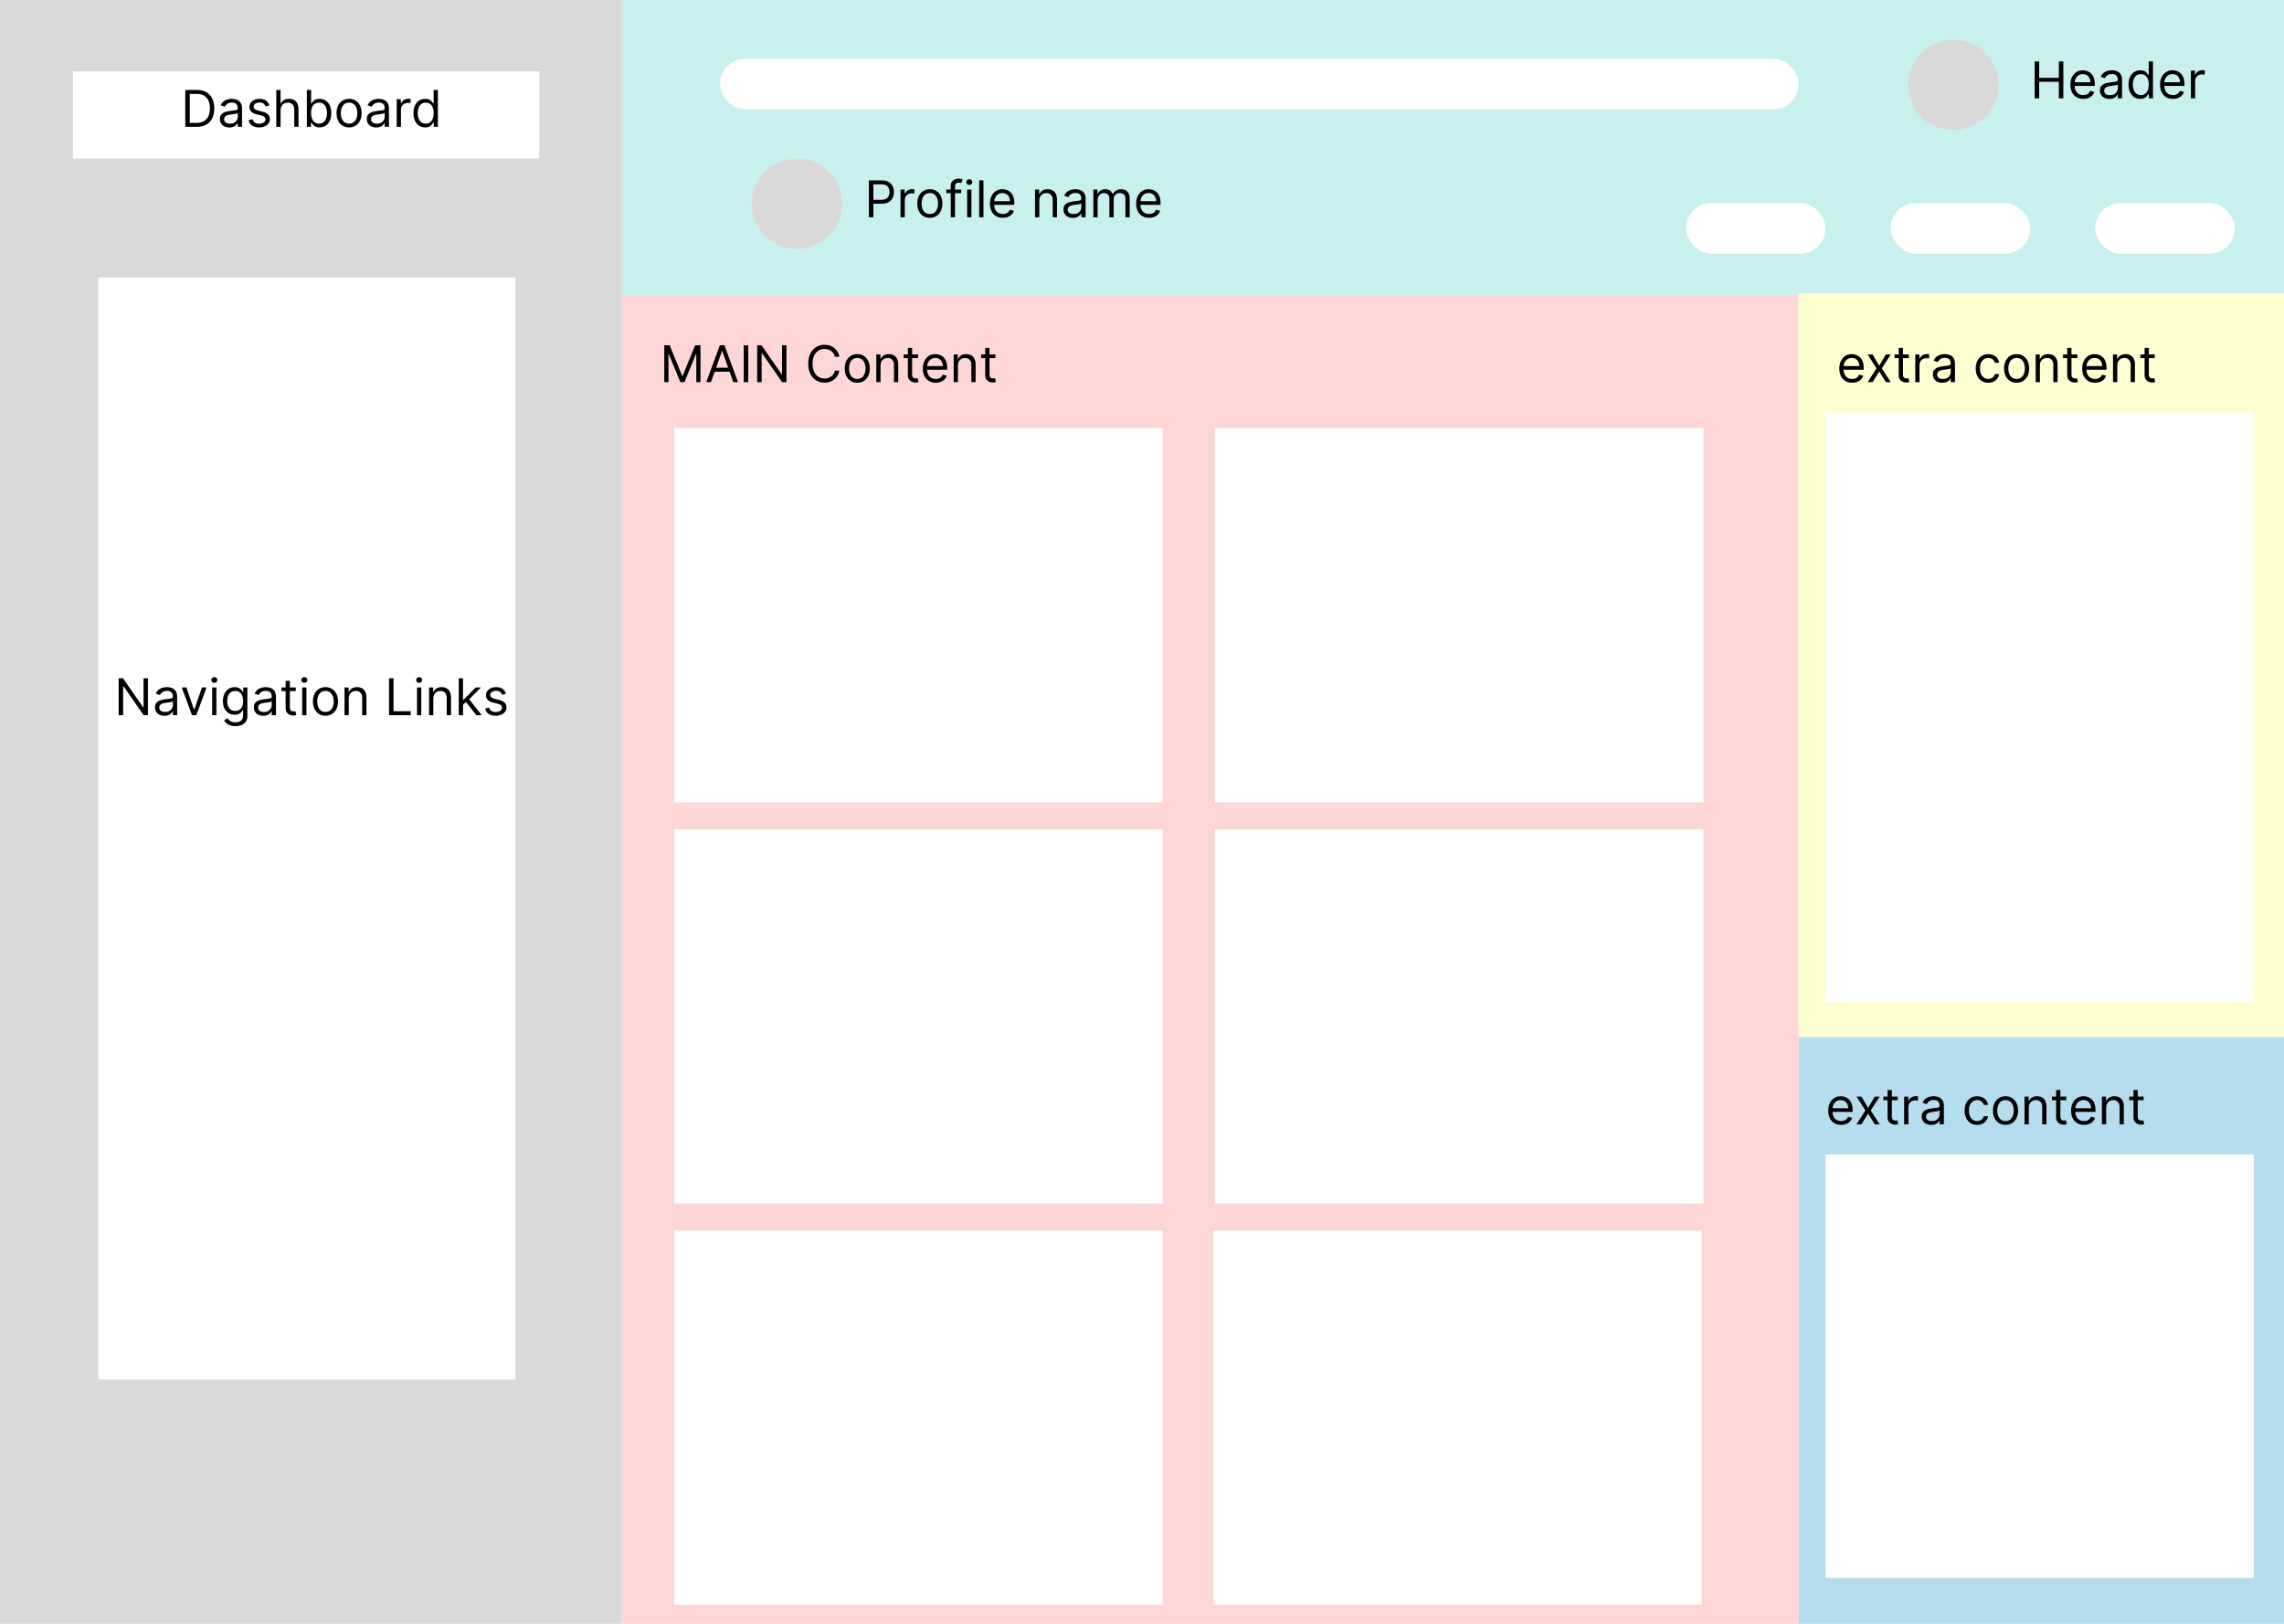<svg width="1440" height="1024" viewBox="0 0 1440 1024" fill="none" xmlns="http://www.w3.org/2000/svg">
<rect width="1440" height="1024" fill="#F5F5F5"/>
<g clip-path="url(#clip0_0_1)">
<rect width="1440" height="1024" fill="white"/>
<rect width="392" height="1024" fill="#D9D9D9"/>
<g filter="url(#filter0_d_0_1)">
<path d="M62 171H325V866H62V171Z" fill="white"/>
</g>
<path d="M93.273 427.727V451H90.546L77.864 432.727H77.636V451H74.818V427.727H77.546L90.273 446.045H90.5V427.727H93.273ZM103.685 451.409C102.579 451.409 101.575 451.201 100.673 450.784C99.772 450.36 99.056 449.75 98.526 448.955C97.995 448.152 97.73 447.182 97.73 446.045C97.73 445.045 97.927 444.235 98.321 443.614C98.715 442.985 99.242 442.492 99.901 442.136C100.56 441.78 101.287 441.515 102.082 441.341C102.885 441.159 103.692 441.015 104.503 440.909C105.563 440.773 106.423 440.67 107.082 440.602C107.749 440.527 108.234 440.402 108.537 440.227C108.848 440.053 109.003 439.75 109.003 439.318V439.227C109.003 438.106 108.696 437.235 108.082 436.614C107.476 435.992 106.556 435.682 105.321 435.682C104.041 435.682 103.037 435.962 102.31 436.523C101.582 437.083 101.071 437.682 100.776 438.318L98.23 437.409C98.685 436.348 99.291 435.523 100.048 434.932C100.813 434.333 101.647 433.917 102.548 433.682C103.457 433.439 104.351 433.318 105.23 433.318C105.791 433.318 106.435 433.386 107.162 433.523C107.897 433.652 108.605 433.92 109.287 434.33C109.976 434.739 110.548 435.356 111.003 436.182C111.457 437.008 111.685 438.114 111.685 439.5V451H109.003V448.636H108.866C108.685 449.015 108.382 449.42 107.957 449.852C107.533 450.284 106.969 450.652 106.264 450.955C105.56 451.258 104.7 451.409 103.685 451.409ZM104.094 449C105.154 449 106.048 448.792 106.776 448.375C107.51 447.958 108.063 447.42 108.435 446.761C108.813 446.102 109.003 445.409 109.003 444.682V442.227C108.889 442.364 108.639 442.489 108.253 442.602C107.874 442.708 107.435 442.803 106.935 442.886C106.442 442.962 105.961 443.03 105.491 443.091C105.029 443.144 104.654 443.189 104.366 443.227C103.67 443.318 103.018 443.466 102.412 443.67C101.813 443.867 101.329 444.167 100.957 444.568C100.594 444.962 100.412 445.5 100.412 446.182C100.412 447.114 100.757 447.818 101.446 448.295C102.143 448.765 103.026 449 104.094 449ZM130.227 433.545L123.773 451H121.045L114.591 433.545H117.5L122.318 447.455H122.5L127.318 433.545H130.227ZM133.767 451V433.545H136.449V451H133.767ZM135.131 430.636C134.608 430.636 134.157 430.458 133.778 430.102C133.407 429.746 133.222 429.318 133.222 428.818C133.222 428.318 133.407 427.89 133.778 427.534C134.157 427.178 134.608 427 135.131 427C135.653 427 136.1 427.178 136.472 427.534C136.85 427.89 137.04 428.318 137.04 428.818C137.04 429.318 136.85 429.746 136.472 430.102C136.1 430.458 135.653 430.636 135.131 430.636ZM148.406 457.909C147.111 457.909 145.997 457.742 145.065 457.409C144.134 457.083 143.357 456.652 142.736 456.114C142.122 455.583 141.634 455.015 141.27 454.409L143.406 452.909C143.649 453.227 143.955 453.591 144.327 454C144.698 454.417 145.205 454.777 145.849 455.08C146.501 455.39 147.353 455.545 148.406 455.545C149.815 455.545 150.978 455.205 151.895 454.523C152.812 453.841 153.27 452.773 153.27 451.318V447.773H153.043C152.846 448.091 152.565 448.485 152.202 448.955C151.846 449.417 151.33 449.83 150.656 450.193C149.99 450.549 149.088 450.727 147.952 450.727C146.543 450.727 145.277 450.394 144.156 449.727C143.043 449.061 142.16 448.091 141.509 446.818C140.865 445.545 140.543 444 140.543 442.182C140.543 440.394 140.857 438.837 141.486 437.511C142.115 436.178 142.99 435.148 144.111 434.42C145.232 433.686 146.527 433.318 147.997 433.318C149.134 433.318 150.035 433.508 150.702 433.886C151.376 434.258 151.891 434.682 152.247 435.159C152.611 435.629 152.891 436.015 153.088 436.318H153.361V433.545H155.952V451.5C155.952 453 155.611 454.22 154.929 455.159C154.255 456.106 153.346 456.799 152.202 457.239C151.065 457.686 149.8 457.909 148.406 457.909ZM148.315 448.318C149.391 448.318 150.3 448.072 151.043 447.58C151.785 447.087 152.349 446.379 152.736 445.455C153.122 444.53 153.315 443.424 153.315 442.136C153.315 440.879 153.126 439.769 152.747 438.807C152.368 437.845 151.808 437.091 151.065 436.545C150.323 436 149.406 435.727 148.315 435.727C147.179 435.727 146.232 436.015 145.474 436.591C144.724 437.167 144.16 437.939 143.781 438.909C143.41 439.879 143.224 440.955 143.224 442.136C143.224 443.348 143.414 444.42 143.793 445.352C144.179 446.277 144.747 447.004 145.497 447.534C146.255 448.057 147.194 448.318 148.315 448.318ZM165.997 451.409C164.891 451.409 163.887 451.201 162.986 450.784C162.084 450.36 161.368 449.75 160.838 448.955C160.308 448.152 160.043 447.182 160.043 446.045C160.043 445.045 160.24 444.235 160.634 443.614C161.027 442.985 161.554 442.492 162.213 442.136C162.872 441.78 163.599 441.515 164.395 441.341C165.198 441.159 166.005 441.015 166.815 440.909C167.876 440.773 168.736 440.67 169.395 440.602C170.062 440.527 170.546 440.402 170.849 440.227C171.16 440.053 171.315 439.75 171.315 439.318V439.227C171.315 438.106 171.009 437.235 170.395 436.614C169.789 435.992 168.868 435.682 167.634 435.682C166.353 435.682 165.349 435.962 164.622 436.523C163.895 437.083 163.384 437.682 163.088 438.318L160.543 437.409C160.997 436.348 161.603 435.523 162.361 434.932C163.126 434.333 163.959 433.917 164.861 433.682C165.77 433.439 166.664 433.318 167.543 433.318C168.103 433.318 168.747 433.386 169.474 433.523C170.209 433.652 170.918 433.92 171.599 434.33C172.289 434.739 172.861 435.356 173.315 436.182C173.77 437.008 173.997 438.114 173.997 439.5V451H171.315V448.636H171.179C170.997 449.015 170.694 449.42 170.27 449.852C169.846 450.284 169.281 450.652 168.577 450.955C167.872 451.258 167.012 451.409 165.997 451.409ZM166.406 449C167.467 449 168.361 448.792 169.088 448.375C169.823 447.958 170.376 447.42 170.747 446.761C171.126 446.102 171.315 445.409 171.315 444.682V442.227C171.202 442.364 170.952 442.489 170.565 442.602C170.187 442.708 169.747 442.803 169.247 442.886C168.755 442.962 168.274 443.03 167.804 443.091C167.342 443.144 166.967 443.189 166.679 443.227C165.982 443.318 165.33 443.466 164.724 443.67C164.126 443.867 163.641 444.167 163.27 444.568C162.906 444.962 162.724 445.5 162.724 446.182C162.724 447.114 163.069 447.818 163.759 448.295C164.455 448.765 165.338 449 166.406 449ZM186.483 433.545V435.818H177.438V433.545H186.483ZM180.074 429.364H182.756V446C182.756 446.758 182.866 447.326 183.085 447.705C183.313 448.076 183.6 448.326 183.949 448.455C184.305 448.576 184.68 448.636 185.074 448.636C185.369 448.636 185.612 448.621 185.801 448.591C185.991 448.553 186.142 448.523 186.256 448.5L186.801 450.909C186.619 450.977 186.366 451.045 186.04 451.114C185.714 451.189 185.301 451.227 184.801 451.227C184.044 451.227 183.301 451.064 182.574 450.739C181.854 450.413 181.256 449.917 180.778 449.25C180.309 448.583 180.074 447.742 180.074 446.727V429.364ZM190.517 451V433.545H193.199V451H190.517ZM191.881 430.636C191.358 430.636 190.907 430.458 190.528 430.102C190.157 429.746 189.972 429.318 189.972 428.818C189.972 428.318 190.157 427.89 190.528 427.534C190.907 427.178 191.358 427 191.881 427C192.403 427 192.85 427.178 193.222 427.534C193.6 427.89 193.79 428.318 193.79 428.818C193.79 429.318 193.6 429.746 193.222 430.102C192.85 430.458 192.403 430.636 191.881 430.636ZM205.202 451.364C203.626 451.364 202.243 450.989 201.054 450.239C199.872 449.489 198.948 448.439 198.281 447.091C197.622 445.742 197.293 444.167 197.293 442.364C197.293 440.545 197.622 438.958 198.281 437.602C198.948 436.246 199.872 435.193 201.054 434.443C202.243 433.693 203.626 433.318 205.202 433.318C206.777 433.318 208.156 433.693 209.338 434.443C210.527 435.193 211.452 436.246 212.111 437.602C212.777 438.958 213.111 440.545 213.111 442.364C213.111 444.167 212.777 445.742 212.111 447.091C211.452 448.439 210.527 449.489 209.338 450.239C208.156 450.989 206.777 451.364 205.202 451.364ZM205.202 448.955C206.399 448.955 207.384 448.648 208.156 448.034C208.929 447.42 209.501 446.614 209.872 445.614C210.243 444.614 210.429 443.53 210.429 442.364C210.429 441.197 210.243 440.11 209.872 439.102C209.501 438.095 208.929 437.28 208.156 436.659C207.384 436.038 206.399 435.727 205.202 435.727C204.005 435.727 203.02 436.038 202.247 436.659C201.474 437.28 200.902 438.095 200.531 439.102C200.16 440.11 199.974 441.197 199.974 442.364C199.974 443.53 200.16 444.614 200.531 445.614C200.902 446.614 201.474 447.42 202.247 448.034C203.02 448.648 204.005 448.955 205.202 448.955ZM219.886 440.5V451H217.205V433.545H219.795V436.273H220.023C220.432 435.386 221.053 434.674 221.886 434.136C222.72 433.591 223.795 433.318 225.114 433.318C226.295 433.318 227.33 433.561 228.216 434.045C229.102 434.523 229.792 435.25 230.284 436.227C230.777 437.197 231.023 438.424 231.023 439.909V451H228.341V440.091C228.341 438.72 227.985 437.652 227.273 436.886C226.561 436.114 225.583 435.727 224.341 435.727C223.485 435.727 222.72 435.913 222.045 436.284C221.379 436.655 220.852 437.197 220.466 437.909C220.08 438.621 219.886 439.485 219.886 440.5ZM245.287 451V427.727H248.105V448.5H258.923V451H245.287ZM262.923 451V433.545H265.605V451H262.923ZM264.287 430.636C263.764 430.636 263.313 430.458 262.935 430.102C262.563 429.746 262.378 429.318 262.378 428.818C262.378 428.318 262.563 427.89 262.935 427.534C263.313 427.178 263.764 427 264.287 427C264.81 427 265.257 427.178 265.628 427.534C266.007 427.89 266.196 428.318 266.196 428.818C266.196 429.318 266.007 429.746 265.628 430.102C265.257 430.458 264.81 430.636 264.287 430.636ZM273.199 440.5V451H270.517V433.545H273.108V436.273H273.335C273.744 435.386 274.366 434.674 275.199 434.136C276.032 433.591 277.108 433.318 278.426 433.318C279.608 433.318 280.642 433.561 281.528 434.045C282.415 434.523 283.104 435.25 283.597 436.227C284.089 437.197 284.335 438.424 284.335 439.909V451H281.653V440.091C281.653 438.72 281.297 437.652 280.585 436.886C279.873 436.114 278.896 435.727 277.653 435.727C276.797 435.727 276.032 435.913 275.358 436.284C274.691 436.655 274.165 437.197 273.778 437.909C273.392 438.621 273.199 439.485 273.199 440.5ZM291.736 444.636L291.69 441.318H292.236L299.872 433.545H303.19L295.054 441.773H294.827L291.736 444.636ZM289.236 451V427.727H291.918V451H289.236ZM300.327 451L293.509 442.364L295.418 440.5L303.736 451H300.327ZM319.006 437.455L316.597 438.136C316.445 437.735 316.222 437.345 315.926 436.966C315.638 436.58 315.244 436.261 314.744 436.011C314.244 435.761 313.604 435.636 312.824 435.636C311.756 435.636 310.866 435.883 310.153 436.375C309.449 436.86 309.097 437.477 309.097 438.227C309.097 438.894 309.339 439.42 309.824 439.807C310.309 440.193 311.066 440.515 312.097 440.773L314.688 441.409C316.248 441.788 317.411 442.367 318.176 443.148C318.941 443.92 319.324 444.917 319.324 446.136C319.324 447.136 319.036 448.03 318.46 448.818C317.892 449.606 317.097 450.227 316.074 450.682C315.051 451.136 313.862 451.364 312.506 451.364C310.725 451.364 309.252 450.977 308.085 450.205C306.919 449.432 306.18 448.303 305.869 446.818L308.415 446.182C308.657 447.121 309.116 447.826 309.79 448.295C310.472 448.765 311.362 449 312.46 449C313.71 449 314.703 448.735 315.438 448.205C316.18 447.667 316.551 447.023 316.551 446.273C316.551 445.667 316.339 445.159 315.915 444.75C315.491 444.333 314.839 444.023 313.96 443.818L311.051 443.136C309.453 442.758 308.278 442.17 307.528 441.375C306.786 440.572 306.415 439.568 306.415 438.364C306.415 437.379 306.691 436.508 307.244 435.75C307.805 434.992 308.566 434.398 309.528 433.966C310.498 433.534 311.597 433.318 312.824 433.318C314.551 433.318 315.907 433.697 316.892 434.455C317.884 435.212 318.589 436.212 319.006 437.455Z" fill="black"/>
<g filter="url(#filter1_d_0_1)">
<rect x="46" y="41" width="294" height="55" fill="white"/>
</g>
<path d="M124 80H116.818V56.727H124.318C126.576 56.727 128.508 57.193 130.114 58.125C131.72 59.049 132.951 60.379 133.807 62.114C134.663 63.841 135.091 65.909 135.091 68.318C135.091 70.742 134.659 72.829 133.795 74.579C132.932 76.322 131.674 77.663 130.023 78.602C128.371 79.534 126.364 80 124 80ZM119.636 77.5H123.818C125.742 77.5 127.337 77.129 128.602 76.386C129.867 75.644 130.811 74.587 131.432 73.216C132.053 71.845 132.364 70.212 132.364 68.318C132.364 66.439 132.057 64.822 131.443 63.466C130.83 62.102 129.913 61.057 128.693 60.33C127.473 59.595 125.955 59.227 124.136 59.227H119.636V77.5ZM144.591 80.409C143.485 80.409 142.481 80.201 141.58 79.784C140.678 79.36 139.962 78.75 139.432 77.954C138.902 77.151 138.636 76.182 138.636 75.046C138.636 74.046 138.833 73.235 139.227 72.614C139.621 71.985 140.148 71.492 140.807 71.136C141.466 70.78 142.193 70.515 142.989 70.341C143.792 70.159 144.598 70.015 145.409 69.909C146.47 69.773 147.33 69.671 147.989 69.602C148.655 69.526 149.14 69.401 149.443 69.227C149.754 69.053 149.909 68.75 149.909 68.318V68.227C149.909 67.106 149.602 66.235 148.989 65.614C148.383 64.992 147.462 64.682 146.227 64.682C144.947 64.682 143.943 64.962 143.216 65.523C142.489 66.083 141.977 66.682 141.682 67.318L139.136 66.409C139.591 65.349 140.197 64.523 140.955 63.932C141.72 63.333 142.553 62.917 143.455 62.682C144.364 62.439 145.258 62.318 146.136 62.318C146.697 62.318 147.341 62.386 148.068 62.523C148.803 62.651 149.511 62.92 150.193 63.33C150.883 63.739 151.455 64.356 151.909 65.182C152.364 66.008 152.591 67.114 152.591 68.5V80H149.909V77.636H149.773C149.591 78.015 149.288 78.421 148.864 78.852C148.439 79.284 147.875 79.651 147.17 79.954C146.466 80.258 145.606 80.409 144.591 80.409ZM145 78C146.061 78 146.955 77.792 147.682 77.375C148.417 76.958 148.97 76.421 149.341 75.761C149.72 75.102 149.909 74.409 149.909 73.682V71.227C149.795 71.364 149.545 71.489 149.159 71.602C148.78 71.708 148.341 71.803 147.841 71.886C147.348 71.962 146.867 72.03 146.398 72.091C145.936 72.144 145.561 72.189 145.273 72.227C144.576 72.318 143.924 72.466 143.318 72.671C142.72 72.867 142.235 73.167 141.864 73.568C141.5 73.962 141.318 74.5 141.318 75.182C141.318 76.114 141.663 76.818 142.352 77.296C143.049 77.765 143.932 78 145 78ZM169.849 66.454L167.44 67.136C167.289 66.735 167.065 66.345 166.77 65.966C166.482 65.579 166.088 65.261 165.588 65.011C165.088 64.761 164.448 64.636 163.668 64.636C162.599 64.636 161.709 64.883 160.997 65.375C160.293 65.86 159.94 66.477 159.94 67.227C159.94 67.894 160.183 68.421 160.668 68.807C161.152 69.193 161.91 69.515 162.94 69.773L165.531 70.409C167.092 70.788 168.255 71.367 169.02 72.148C169.785 72.921 170.168 73.917 170.168 75.136C170.168 76.136 169.88 77.03 169.304 77.818C168.736 78.606 167.94 79.227 166.918 79.682C165.895 80.136 164.705 80.364 163.349 80.364C161.569 80.364 160.096 79.977 158.929 79.204C157.762 78.432 157.024 77.303 156.713 75.818L159.259 75.182C159.501 76.121 159.959 76.826 160.634 77.296C161.315 77.765 162.205 78 163.304 78C164.554 78 165.546 77.735 166.281 77.204C167.024 76.667 167.395 76.023 167.395 75.273C167.395 74.667 167.183 74.159 166.759 73.75C166.334 73.333 165.683 73.023 164.804 72.818L161.895 72.136C160.296 71.758 159.122 71.171 158.372 70.375C157.63 69.572 157.259 68.568 157.259 67.364C157.259 66.379 157.535 65.508 158.088 64.75C158.649 63.992 159.41 63.398 160.372 62.966C161.342 62.534 162.44 62.318 163.668 62.318C165.395 62.318 166.751 62.697 167.736 63.455C168.728 64.212 169.433 65.212 169.849 66.454ZM176.886 69.5V80H174.205V56.727H176.886V65.273H177.114C177.523 64.371 178.136 63.655 178.955 63.125C179.78 62.587 180.879 62.318 182.25 62.318C183.439 62.318 184.481 62.557 185.375 63.034C186.269 63.504 186.962 64.227 187.455 65.204C187.955 66.174 188.205 67.409 188.205 68.909V80H185.523V69.091C185.523 67.704 185.163 66.633 184.443 65.875C183.731 65.11 182.742 64.727 181.477 64.727C180.598 64.727 179.811 64.913 179.114 65.284C178.424 65.655 177.879 66.197 177.477 66.909C177.083 67.621 176.886 68.485 176.886 69.5ZM193.474 80V56.727H196.156V65.318H196.384C196.58 65.015 196.853 64.629 197.202 64.159C197.558 63.682 198.065 63.258 198.724 62.886C199.391 62.508 200.293 62.318 201.429 62.318C202.899 62.318 204.194 62.686 205.315 63.42C206.437 64.155 207.312 65.197 207.94 66.546C208.569 67.894 208.884 69.485 208.884 71.318C208.884 73.167 208.569 74.769 207.94 76.125C207.312 77.474 206.44 78.519 205.327 79.261C204.213 79.996 202.929 80.364 201.474 80.364C200.353 80.364 199.455 80.178 198.781 79.807C198.107 79.428 197.588 79 197.224 78.523C196.861 78.038 196.58 77.636 196.384 77.318H196.065V80H193.474ZM196.111 71.273C196.111 72.591 196.304 73.754 196.69 74.761C197.077 75.761 197.641 76.546 198.384 77.114C199.126 77.674 200.035 77.954 201.111 77.954C202.232 77.954 203.168 77.659 203.918 77.068C204.675 76.47 205.243 75.667 205.622 74.659C206.009 73.644 206.202 72.515 206.202 71.273C206.202 70.046 206.012 68.939 205.634 67.954C205.262 66.962 204.698 66.178 203.94 65.602C203.19 65.019 202.247 64.727 201.111 64.727C200.02 64.727 199.103 65.004 198.361 65.557C197.618 66.102 197.058 66.867 196.679 67.852C196.3 68.829 196.111 69.97 196.111 71.273ZM220.077 80.364C218.501 80.364 217.118 79.989 215.929 79.239C214.747 78.489 213.823 77.439 213.156 76.091C212.497 74.742 212.168 73.167 212.168 71.364C212.168 69.546 212.497 67.958 213.156 66.602C213.823 65.246 214.747 64.193 215.929 63.443C217.118 62.693 218.501 62.318 220.077 62.318C221.652 62.318 223.031 62.693 224.213 63.443C225.402 64.193 226.327 65.246 226.986 66.602C227.652 67.958 227.986 69.546 227.986 71.364C227.986 73.167 227.652 74.742 226.986 76.091C226.327 77.439 225.402 78.489 224.213 79.239C223.031 79.989 221.652 80.364 220.077 80.364ZM220.077 77.954C221.274 77.954 222.259 77.648 223.031 77.034C223.804 76.421 224.376 75.614 224.747 74.614C225.118 73.614 225.304 72.53 225.304 71.364C225.304 70.197 225.118 69.11 224.747 68.102C224.376 67.095 223.804 66.28 223.031 65.659C222.259 65.038 221.274 64.727 220.077 64.727C218.88 64.727 217.895 65.038 217.122 65.659C216.349 66.28 215.777 67.095 215.406 68.102C215.035 69.11 214.849 70.197 214.849 71.364C214.849 72.53 215.035 73.614 215.406 74.614C215.777 75.614 216.349 76.421 217.122 77.034C217.895 77.648 218.88 77.954 220.077 77.954ZM237.216 80.409C236.11 80.409 235.106 80.201 234.205 79.784C233.303 79.36 232.587 78.75 232.057 77.954C231.527 77.151 231.261 76.182 231.261 75.046C231.261 74.046 231.458 73.235 231.852 72.614C232.246 71.985 232.773 71.492 233.432 71.136C234.091 70.78 234.818 70.515 235.614 70.341C236.417 70.159 237.223 70.015 238.034 69.909C239.095 69.773 239.955 69.671 240.614 69.602C241.28 69.526 241.765 69.401 242.068 69.227C242.379 69.053 242.534 68.75 242.534 68.318V68.227C242.534 67.106 242.227 66.235 241.614 65.614C241.008 64.992 240.087 64.682 238.852 64.682C237.572 64.682 236.568 64.962 235.841 65.523C235.114 66.083 234.602 66.682 234.307 67.318L231.761 66.409C232.216 65.349 232.822 64.523 233.58 63.932C234.345 63.333 235.178 62.917 236.08 62.682C236.989 62.439 237.883 62.318 238.761 62.318C239.322 62.318 239.966 62.386 240.693 62.523C241.428 62.651 242.136 62.92 242.818 63.33C243.508 63.739 244.08 64.356 244.534 65.182C244.989 66.008 245.216 67.114 245.216 68.5V80H242.534V77.636H242.398C242.216 78.015 241.913 78.421 241.489 78.852C241.064 79.284 240.5 79.651 239.795 79.954C239.091 80.258 238.231 80.409 237.216 80.409ZM237.625 78C238.686 78 239.58 77.792 240.307 77.375C241.042 76.958 241.595 76.421 241.966 75.761C242.345 75.102 242.534 74.409 242.534 73.682V71.227C242.42 71.364 242.17 71.489 241.784 71.602C241.405 71.708 240.966 71.803 240.466 71.886C239.973 71.962 239.492 72.03 239.023 72.091C238.561 72.144 238.186 72.189 237.898 72.227C237.201 72.318 236.549 72.466 235.943 72.671C235.345 72.867 234.86 73.167 234.489 73.568C234.125 73.962 233.943 74.5 233.943 75.182C233.943 76.114 234.288 76.818 234.977 77.296C235.674 77.765 236.557 78 237.625 78ZM250.111 80V62.545H252.702V65.182H252.884C253.202 64.318 253.777 63.617 254.611 63.08C255.444 62.542 256.384 62.273 257.429 62.273C257.626 62.273 257.872 62.276 258.168 62.284C258.463 62.292 258.687 62.303 258.838 62.318V65.046C258.747 65.023 258.539 64.989 258.213 64.943C257.895 64.89 257.558 64.864 257.202 64.864C256.353 64.864 255.596 65.042 254.929 65.398C254.27 65.746 253.747 66.231 253.361 66.852C252.982 67.466 252.793 68.167 252.793 68.954V80H250.111ZM268.077 80.364C266.622 80.364 265.338 79.996 264.224 79.261C263.111 78.519 262.24 77.474 261.611 76.125C260.982 74.769 260.668 73.167 260.668 71.318C260.668 69.485 260.982 67.894 261.611 66.546C262.24 65.197 263.115 64.155 264.236 63.42C265.357 62.686 266.652 62.318 268.122 62.318C269.259 62.318 270.156 62.508 270.815 62.886C271.482 63.258 271.99 63.682 272.338 64.159C272.694 64.629 272.971 65.015 273.168 65.318H273.395V56.727H276.077V80H273.486V77.318H273.168C272.971 77.636 272.69 78.038 272.327 78.523C271.963 79 271.444 79.428 270.77 79.807C270.096 80.178 269.198 80.364 268.077 80.364ZM268.44 77.954C269.516 77.954 270.425 77.674 271.168 77.114C271.91 76.546 272.474 75.761 272.861 74.761C273.247 73.754 273.44 72.591 273.44 71.273C273.44 69.97 273.251 68.829 272.872 67.852C272.493 66.867 271.933 66.102 271.19 65.557C270.448 65.004 269.531 64.727 268.44 64.727C267.304 64.727 266.357 65.019 265.599 65.602C264.849 66.178 264.285 66.962 263.906 67.954C263.535 68.939 263.349 70.046 263.349 71.273C263.349 72.515 263.539 73.644 263.918 74.659C264.304 75.667 264.872 76.47 265.622 77.068C266.38 77.659 267.319 77.954 268.44 77.954Z" fill="black"/>
<rect x="392" width="1048" height="186" fill="#C8F0EE"/>
<path d="M547.818 137V113.727H555.682C557.508 113.727 559 114.057 560.159 114.716C561.326 115.367 562.189 116.25 562.75 117.364C563.311 118.477 563.591 119.72 563.591 121.091C563.591 122.462 563.311 123.708 562.75 124.83C562.197 125.951 561.341 126.845 560.182 127.511C559.023 128.17 557.538 128.5 555.727 128.5H550.091V126H555.636C556.886 126 557.89 125.784 558.648 125.352C559.405 124.92 559.955 124.337 560.295 123.602C560.644 122.86 560.818 122.023 560.818 121.091C560.818 120.159 560.644 119.326 560.295 118.591C559.955 117.856 559.402 117.28 558.636 116.864C557.871 116.439 556.856 116.227 555.591 116.227H550.636V137H547.818ZM567.767 137V119.545H570.358V122.182H570.54C570.858 121.318 571.434 120.617 572.267 120.08C573.1 119.542 574.04 119.273 575.085 119.273C575.282 119.273 575.528 119.277 575.824 119.284C576.119 119.292 576.343 119.303 576.494 119.318V122.045C576.403 122.023 576.195 121.989 575.869 121.943C575.551 121.89 575.214 121.864 574.858 121.864C574.009 121.864 573.252 122.042 572.585 122.398C571.926 122.746 571.403 123.231 571.017 123.852C570.638 124.466 570.449 125.167 570.449 125.955V137H567.767ZM586.233 137.364C584.657 137.364 583.275 136.989 582.085 136.239C580.903 135.489 579.979 134.439 579.312 133.091C578.653 131.742 578.324 130.167 578.324 128.364C578.324 126.545 578.653 124.958 579.312 123.602C579.979 122.246 580.903 121.193 582.085 120.443C583.275 119.693 584.657 119.318 586.233 119.318C587.809 119.318 589.188 119.693 590.369 120.443C591.559 121.193 592.483 122.246 593.142 123.602C593.809 124.958 594.142 126.545 594.142 128.364C594.142 130.167 593.809 131.742 593.142 133.091C592.483 134.439 591.559 135.489 590.369 136.239C589.188 136.989 587.809 137.364 586.233 137.364ZM586.233 134.955C587.43 134.955 588.415 134.648 589.188 134.034C589.96 133.42 590.532 132.614 590.903 131.614C591.275 130.614 591.46 129.53 591.46 128.364C591.46 127.197 591.275 126.11 590.903 125.102C590.532 124.095 589.96 123.28 589.188 122.659C588.415 122.038 587.43 121.727 586.233 121.727C585.036 121.727 584.051 122.038 583.278 122.659C582.506 123.28 581.934 124.095 581.562 125.102C581.191 126.11 581.006 127.197 581.006 128.364C581.006 129.53 581.191 130.614 581.562 131.614C581.934 132.614 582.506 133.42 583.278 134.034C584.051 134.648 585.036 134.955 586.233 134.955ZM606.009 119.545V121.818H596.599V119.545H606.009ZM599.418 137V117.136C599.418 116.136 599.652 115.303 600.122 114.636C600.592 113.97 601.202 113.47 601.952 113.136C602.702 112.803 603.493 112.636 604.327 112.636C604.986 112.636 605.524 112.689 605.94 112.795C606.357 112.902 606.668 113 606.872 113.091L606.099 115.409C605.963 115.364 605.774 115.307 605.531 115.239C605.296 115.17 604.986 115.136 604.599 115.136C603.713 115.136 603.073 115.36 602.679 115.807C602.293 116.254 602.099 116.909 602.099 117.773V137H599.418ZM609.767 137V119.545H612.449V137H609.767ZM611.131 116.636C610.608 116.636 610.157 116.458 609.778 116.102C609.407 115.746 609.222 115.318 609.222 114.818C609.222 114.318 609.407 113.89 609.778 113.534C610.157 113.178 610.608 113 611.131 113C611.653 113 612.1 113.178 612.472 113.534C612.85 113.89 613.04 114.318 613.04 114.818C613.04 115.318 612.85 115.746 612.472 116.102C612.1 116.458 611.653 116.636 611.131 116.636ZM620.043 113.727V137H617.361V113.727H620.043ZM632.273 137.364C630.591 137.364 629.14 136.992 627.92 136.25C626.708 135.5 625.773 134.455 625.114 133.114C624.462 131.765 624.136 130.197 624.136 128.409C624.136 126.621 624.462 125.045 625.114 123.682C625.773 122.311 626.689 121.242 627.864 120.477C629.045 119.705 630.424 119.318 632 119.318C632.909 119.318 633.807 119.47 634.693 119.773C635.58 120.076 636.386 120.568 637.114 121.25C637.841 121.924 638.42 122.818 638.852 123.932C639.284 125.045 639.5 126.417 639.5 128.045V129.182H626.045V126.864H636.773C636.773 125.879 636.576 125 636.182 124.227C635.795 123.455 635.242 122.845 634.523 122.398C633.811 121.951 632.97 121.727 632 121.727C630.932 121.727 630.008 121.992 629.227 122.523C628.455 123.045 627.86 123.727 627.443 124.568C627.027 125.409 626.818 126.311 626.818 127.273V128.818C626.818 130.136 627.045 131.254 627.5 132.17C627.962 133.08 628.602 133.773 629.42 134.25C630.239 134.72 631.189 134.955 632.273 134.955C632.977 134.955 633.614 134.856 634.182 134.659C634.758 134.455 635.254 134.152 635.67 133.75C636.087 133.341 636.409 132.833 636.636 132.227L639.227 132.955C638.955 133.833 638.496 134.606 637.852 135.273C637.208 135.932 636.413 136.447 635.466 136.818C634.519 137.182 633.455 137.364 632.273 137.364ZM655.261 126.5V137H652.58V119.545H655.17V122.273H655.398C655.807 121.386 656.428 120.674 657.261 120.136C658.095 119.591 659.17 119.318 660.489 119.318C661.67 119.318 662.705 119.561 663.591 120.045C664.477 120.523 665.167 121.25 665.659 122.227C666.152 123.197 666.398 124.424 666.398 125.909V137H663.716V126.091C663.716 124.72 663.36 123.652 662.648 122.886C661.936 122.114 660.958 121.727 659.716 121.727C658.86 121.727 658.095 121.913 657.42 122.284C656.754 122.655 656.227 123.197 655.841 123.909C655.455 124.621 655.261 125.485 655.261 126.5ZM676.435 137.409C675.329 137.409 674.325 137.201 673.423 136.784C672.522 136.36 671.806 135.75 671.276 134.955C670.745 134.152 670.48 133.182 670.48 132.045C670.48 131.045 670.677 130.235 671.071 129.614C671.465 128.985 671.991 128.492 672.651 128.136C673.31 127.78 674.037 127.515 674.832 127.341C675.635 127.159 676.442 127.015 677.253 126.909C678.313 126.773 679.173 126.67 679.832 126.602C680.499 126.527 680.984 126.402 681.287 126.227C681.598 126.053 681.753 125.75 681.753 125.318V125.227C681.753 124.106 681.446 123.235 680.832 122.614C680.226 121.992 679.306 121.682 678.071 121.682C676.791 121.682 675.787 121.962 675.06 122.523C674.332 123.083 673.821 123.682 673.526 124.318L670.98 123.409C671.435 122.348 672.041 121.523 672.798 120.932C673.563 120.333 674.397 119.917 675.298 119.682C676.207 119.439 677.101 119.318 677.98 119.318C678.541 119.318 679.185 119.386 679.912 119.523C680.647 119.652 681.355 119.92 682.037 120.33C682.726 120.739 683.298 121.356 683.753 122.182C684.207 123.008 684.435 124.114 684.435 125.5V137H681.753V134.636H681.616C681.435 135.015 681.132 135.42 680.707 135.852C680.283 136.284 679.719 136.652 679.014 136.955C678.31 137.258 677.45 137.409 676.435 137.409ZM676.844 135C677.904 135 678.798 134.792 679.526 134.375C680.26 133.958 680.813 133.42 681.185 132.761C681.563 132.102 681.753 131.409 681.753 130.682V128.227C681.639 128.364 681.389 128.489 681.003 128.602C680.624 128.708 680.185 128.803 679.685 128.886C679.192 128.962 678.711 129.03 678.241 129.091C677.779 129.144 677.404 129.189 677.116 129.227C676.42 129.318 675.768 129.466 675.162 129.67C674.563 129.867 674.079 130.167 673.707 130.568C673.344 130.962 673.162 131.5 673.162 132.182C673.162 133.114 673.507 133.818 674.196 134.295C674.893 134.765 675.776 135 676.844 135ZM689.33 137V119.545H691.92V122.273H692.148C692.511 121.341 693.098 120.617 693.909 120.102C694.72 119.58 695.693 119.318 696.83 119.318C697.981 119.318 698.939 119.58 699.705 120.102C700.477 120.617 701.08 121.341 701.511 122.273H701.693C702.14 121.371 702.811 120.655 703.705 120.125C704.598 119.587 705.67 119.318 706.92 119.318C708.481 119.318 709.758 119.807 710.75 120.784C711.742 121.754 712.239 123.265 712.239 125.318V137H709.557V125.318C709.557 124.03 709.205 123.11 708.5 122.557C707.795 122.004 706.966 121.727 706.011 121.727C704.784 121.727 703.833 122.098 703.159 122.841C702.485 123.576 702.148 124.508 702.148 125.636V137H699.42V125.045C699.42 124.053 699.098 123.254 698.455 122.648C697.811 122.034 696.981 121.727 695.966 121.727C695.269 121.727 694.617 121.913 694.011 122.284C693.413 122.655 692.928 123.17 692.557 123.83C692.193 124.481 692.011 125.235 692.011 126.091V137H689.33ZM724.46 137.364C722.778 137.364 721.328 136.992 720.108 136.25C718.896 135.5 717.96 134.455 717.301 133.114C716.65 131.765 716.324 130.197 716.324 128.409C716.324 126.621 716.65 125.045 717.301 123.682C717.96 122.311 718.877 121.242 720.051 120.477C721.233 119.705 722.612 119.318 724.188 119.318C725.097 119.318 725.994 119.47 726.881 119.773C727.767 120.076 728.574 120.568 729.301 121.25C730.028 121.924 730.608 122.818 731.04 123.932C731.472 125.045 731.688 126.417 731.688 128.045V129.182H718.233V126.864H728.96C728.96 125.879 728.763 125 728.369 124.227C727.983 123.455 727.43 122.845 726.71 122.398C725.998 121.951 725.157 121.727 724.188 121.727C723.119 121.727 722.195 121.992 721.415 122.523C720.642 123.045 720.047 123.727 719.631 124.568C719.214 125.409 719.006 126.311 719.006 127.273V128.818C719.006 130.136 719.233 131.254 719.688 132.17C720.15 133.08 720.79 133.773 721.608 134.25C722.426 134.72 723.377 134.955 724.46 134.955C725.165 134.955 725.801 134.856 726.369 134.659C726.945 134.455 727.441 134.152 727.858 133.75C728.275 133.341 728.597 132.833 728.824 132.227L731.415 132.955C731.142 133.833 730.684 134.606 730.04 135.273C729.396 135.932 728.6 136.447 727.653 136.818C726.706 137.182 725.642 137.364 724.46 137.364Z" fill="black"/>
<path d="M1282.82 62V38.727H1285.64V49.091H1298.05V38.727H1300.86V62H1298.05V51.591H1285.64V62H1282.82ZM1313.46 62.364C1311.78 62.364 1310.33 61.992 1309.11 61.25C1307.9 60.5 1306.96 59.455 1306.3 58.114C1305.65 56.765 1305.32 55.197 1305.32 53.409C1305.32 51.621 1305.65 50.045 1306.3 48.682C1306.96 47.311 1307.88 46.242 1309.05 45.477C1310.23 44.705 1311.61 44.318 1313.19 44.318C1314.1 44.318 1314.99 44.47 1315.88 44.773C1316.77 45.076 1317.57 45.568 1318.3 46.25C1319.03 46.924 1319.61 47.818 1320.04 48.932C1320.47 50.045 1320.69 51.417 1320.69 53.045V54.182H1307.23V51.864H1317.96C1317.96 50.879 1317.76 50 1317.37 49.227C1316.98 48.455 1316.43 47.845 1315.71 47.398C1315 46.951 1314.16 46.727 1313.19 46.727C1312.12 46.727 1311.2 46.992 1310.41 47.523C1309.64 48.045 1309.05 48.727 1308.63 49.568C1308.21 50.409 1308.01 51.311 1308.01 52.273V53.818C1308.01 55.136 1308.23 56.254 1308.69 57.17C1309.15 58.08 1309.79 58.773 1310.61 59.25C1311.43 59.72 1312.38 59.955 1313.46 59.955C1314.16 59.955 1314.8 59.856 1315.37 59.659C1315.95 59.455 1316.44 59.151 1316.86 58.75C1317.27 58.341 1317.6 57.833 1317.82 57.227L1320.41 57.955C1320.14 58.833 1319.68 59.606 1319.04 60.273C1318.4 60.932 1317.6 61.447 1316.65 61.818C1315.71 62.182 1314.64 62.364 1313.46 62.364ZM1329.9 62.409C1328.8 62.409 1327.79 62.201 1326.89 61.784C1325.99 61.36 1325.27 60.75 1324.74 59.955C1324.21 59.151 1323.95 58.182 1323.95 57.045C1323.95 56.045 1324.15 55.235 1324.54 54.614C1324.93 53.985 1325.46 53.492 1326.12 53.136C1326.78 52.78 1327.51 52.515 1328.3 52.341C1329.1 52.159 1329.91 52.015 1330.72 51.909C1331.78 51.773 1332.64 51.67 1333.3 51.602C1333.97 51.526 1334.45 51.401 1334.76 51.227C1335.07 51.053 1335.22 50.75 1335.22 50.318V50.227C1335.22 49.106 1334.91 48.235 1334.3 47.614C1333.7 46.992 1332.77 46.682 1331.54 46.682C1330.26 46.682 1329.26 46.962 1328.53 47.523C1327.8 48.083 1327.29 48.682 1326.99 49.318L1324.45 48.409C1324.9 47.349 1325.51 46.523 1326.27 45.932C1327.03 45.333 1327.87 44.917 1328.77 44.682C1329.68 44.439 1330.57 44.318 1331.45 44.318C1332.01 44.318 1332.65 44.386 1333.38 44.523C1334.12 44.651 1334.82 44.92 1335.51 45.33C1336.2 45.739 1336.77 46.356 1337.22 47.182C1337.68 48.008 1337.9 49.114 1337.9 50.5V62H1335.22V59.636H1335.09C1334.9 60.015 1334.6 60.42 1334.18 60.852C1333.75 61.284 1333.19 61.651 1332.48 61.955C1331.78 62.258 1330.92 62.409 1329.9 62.409ZM1330.31 60C1331.37 60 1332.27 59.792 1332.99 59.375C1333.73 58.958 1334.28 58.42 1334.65 57.761C1335.03 57.102 1335.22 56.409 1335.22 55.682V53.227C1335.11 53.364 1334.86 53.489 1334.47 53.602C1334.09 53.708 1333.65 53.803 1333.15 53.886C1332.66 53.962 1332.18 54.03 1331.71 54.091C1331.25 54.144 1330.87 54.189 1330.59 54.227C1329.89 54.318 1329.24 54.466 1328.63 54.67C1328.03 54.867 1327.55 55.167 1327.18 55.568C1326.81 55.962 1326.63 56.5 1326.63 57.182C1326.63 58.114 1326.98 58.818 1327.66 59.295C1328.36 59.765 1329.24 60 1330.31 60ZM1349.39 62.364C1347.93 62.364 1346.65 61.996 1345.54 61.261C1344.42 60.519 1343.55 59.474 1342.92 58.125C1342.29 56.769 1341.98 55.167 1341.98 53.318C1341.98 51.485 1342.29 49.894 1342.92 48.545C1343.55 47.197 1344.43 46.155 1345.55 45.42C1346.67 44.686 1347.96 44.318 1349.43 44.318C1350.57 44.318 1351.47 44.508 1352.13 44.886C1352.79 45.258 1353.3 45.682 1353.65 46.159C1354.01 46.629 1354.28 47.015 1354.48 47.318H1354.71V38.727H1357.39V62H1354.8V59.318H1354.48C1354.28 59.636 1354 60.038 1353.64 60.523C1353.28 61 1352.76 61.428 1352.08 61.807C1351.41 62.178 1350.51 62.364 1349.39 62.364ZM1349.75 59.955C1350.83 59.955 1351.74 59.674 1352.48 59.114C1353.22 58.545 1353.79 57.761 1354.17 56.761C1354.56 55.754 1354.75 54.591 1354.75 53.273C1354.75 51.97 1354.56 50.83 1354.18 49.852C1353.81 48.867 1353.25 48.102 1352.5 47.557C1351.76 47.004 1350.84 46.727 1349.75 46.727C1348.62 46.727 1347.67 47.019 1346.91 47.602C1346.16 48.178 1345.6 48.962 1345.22 49.955C1344.85 50.939 1344.66 52.045 1344.66 53.273C1344.66 54.515 1344.85 55.644 1345.23 56.659C1345.62 57.667 1346.18 58.47 1346.93 59.068C1347.69 59.659 1348.63 59.955 1349.75 59.955ZM1369.99 62.364C1368.31 62.364 1366.86 61.992 1365.64 61.25C1364.43 60.5 1363.49 59.455 1362.83 58.114C1362.18 56.765 1361.86 55.197 1361.86 53.409C1361.86 51.621 1362.18 50.045 1362.83 48.682C1363.49 47.311 1364.41 46.242 1365.58 45.477C1366.76 44.705 1368.14 44.318 1369.72 44.318C1370.63 44.318 1371.53 44.47 1372.41 44.773C1373.3 45.076 1374.11 45.568 1374.83 46.25C1375.56 46.924 1376.14 47.818 1376.57 48.932C1377 50.045 1377.22 51.417 1377.22 53.045V54.182H1363.76V51.864H1374.49C1374.49 50.879 1374.29 50 1373.9 49.227C1373.51 48.455 1372.96 47.845 1372.24 47.398C1371.53 46.951 1370.69 46.727 1369.72 46.727C1368.65 46.727 1367.73 46.992 1366.95 47.523C1366.17 48.045 1365.58 48.727 1365.16 49.568C1364.75 50.409 1364.54 51.311 1364.54 52.273V53.818C1364.54 55.136 1364.76 56.254 1365.22 57.17C1365.68 58.08 1366.32 58.773 1367.14 59.25C1367.96 59.72 1368.91 59.955 1369.99 59.955C1370.7 59.955 1371.33 59.856 1371.9 59.659C1372.48 59.455 1372.97 59.151 1373.39 58.75C1373.81 58.341 1374.13 57.833 1374.36 57.227L1376.95 57.955C1376.67 58.833 1376.21 59.606 1375.57 60.273C1374.93 60.932 1374.13 61.447 1373.18 61.818C1372.24 62.182 1371.17 62.364 1369.99 62.364ZM1381.3 62V44.545H1383.89V47.182H1384.07C1384.39 46.318 1384.96 45.617 1385.8 45.08C1386.63 44.542 1387.57 44.273 1388.62 44.273C1388.81 44.273 1389.06 44.276 1389.36 44.284C1389.65 44.292 1389.87 44.303 1390.03 44.318V47.045C1389.93 47.023 1389.73 46.989 1389.4 46.943C1389.08 46.89 1388.75 46.864 1388.39 46.864C1387.54 46.864 1386.78 47.042 1386.12 47.398C1385.46 47.746 1384.93 48.231 1384.55 48.852C1384.17 49.466 1383.98 50.167 1383.98 50.955V62H1381.3Z" fill="black"/>
<rect x="392" y="186" width="742" height="838" fill="#FFD6D6"/>
<rect x="1134" y="185" width="306" height="469" fill="#FEFFD1"/>
<path d="M1167.77 241.364C1166.09 241.364 1164.64 240.992 1163.42 240.25C1162.21 239.5 1161.27 238.455 1160.61 237.114C1159.96 235.765 1159.64 234.197 1159.64 232.409C1159.64 230.621 1159.96 229.045 1160.61 227.682C1161.27 226.311 1162.19 225.242 1163.36 224.477C1164.55 223.705 1165.92 223.318 1167.5 223.318C1168.41 223.318 1169.31 223.47 1170.19 223.773C1171.08 224.076 1171.89 224.568 1172.61 225.25C1173.34 225.924 1173.92 226.818 1174.35 227.932C1174.78 229.045 1175 230.417 1175 232.045V233.182H1161.55V230.864H1172.27C1172.27 229.879 1172.08 229 1171.68 228.227C1171.3 227.455 1170.74 226.845 1170.02 226.398C1169.31 225.951 1168.47 225.727 1167.5 225.727C1166.43 225.727 1165.51 225.992 1164.73 226.523C1163.95 227.045 1163.36 227.727 1162.94 228.568C1162.53 229.409 1162.32 230.311 1162.32 231.273V232.818C1162.32 234.136 1162.55 235.254 1163 236.17C1163.46 237.08 1164.1 237.773 1164.92 238.25C1165.74 238.72 1166.69 238.955 1167.77 238.955C1168.48 238.955 1169.11 238.856 1169.68 238.659C1170.26 238.455 1170.75 238.152 1171.17 237.75C1171.59 237.341 1171.91 236.833 1172.14 236.227L1174.73 236.955C1174.45 237.833 1174 238.606 1173.35 239.273C1172.71 239.932 1171.91 240.447 1170.97 240.818C1170.02 241.182 1168.95 241.364 1167.77 241.364ZM1180.61 223.545L1184.79 230.682L1188.97 223.545H1192.07L1186.43 232.273L1192.07 241H1188.97L1184.79 234.227L1180.61 241H1177.52L1183.07 232.273L1177.52 223.545H1180.61ZM1203.48 223.545V225.818H1194.44V223.545H1203.48ZM1197.07 219.364H1199.76V236C1199.76 236.758 1199.87 237.326 1200.09 237.705C1200.31 238.076 1200.6 238.326 1200.95 238.455C1201.3 238.576 1201.68 238.636 1202.07 238.636C1202.37 238.636 1202.61 238.621 1202.8 238.591C1202.99 238.553 1203.14 238.523 1203.26 238.5L1203.8 240.909C1203.62 240.977 1203.37 241.045 1203.04 241.114C1202.71 241.189 1202.3 241.227 1201.8 241.227C1201.04 241.227 1200.3 241.064 1199.57 240.739C1198.85 240.413 1198.26 239.917 1197.78 239.25C1197.31 238.583 1197.07 237.742 1197.07 236.727V219.364ZM1207.52 241V223.545H1210.11V226.182H1210.29C1210.61 225.318 1211.18 224.617 1212.02 224.08C1212.85 223.542 1213.79 223.273 1214.84 223.273C1215.03 223.273 1215.28 223.277 1215.57 223.284C1215.87 223.292 1216.09 223.303 1216.24 223.318V226.045C1216.15 226.023 1215.95 225.989 1215.62 225.943C1215.3 225.89 1214.96 225.864 1214.61 225.864C1213.76 225.864 1213 226.042 1212.34 226.398C1211.68 226.746 1211.15 227.231 1210.77 227.852C1210.39 228.466 1210.2 229.167 1210.2 229.955V241H1207.52ZM1224.56 241.409C1223.45 241.409 1222.45 241.201 1221.55 240.784C1220.65 240.36 1219.93 239.75 1219.4 238.955C1218.87 238.152 1218.61 237.182 1218.61 236.045C1218.61 235.045 1218.8 234.235 1219.2 233.614C1219.59 232.985 1220.12 232.492 1220.78 232.136C1221.43 231.78 1222.16 231.515 1222.96 231.341C1223.76 231.159 1224.57 231.015 1225.38 230.909C1226.44 230.773 1227.3 230.67 1227.96 230.602C1228.62 230.527 1229.11 230.402 1229.41 230.227C1229.72 230.053 1229.88 229.75 1229.88 229.318V229.227C1229.88 228.106 1229.57 227.235 1228.96 226.614C1228.35 225.992 1227.43 225.682 1226.2 225.682C1224.92 225.682 1223.91 225.962 1223.18 226.523C1222.46 227.083 1221.95 227.682 1221.65 228.318L1219.11 227.409C1219.56 226.348 1220.17 225.523 1220.92 224.932C1221.69 224.333 1222.52 223.917 1223.42 223.682C1224.33 223.439 1225.23 223.318 1226.11 223.318C1226.67 223.318 1227.31 223.386 1228.04 223.523C1228.77 223.652 1229.48 223.92 1230.16 224.33C1230.85 224.739 1231.42 225.356 1231.88 226.182C1232.33 227.008 1232.56 228.114 1232.56 229.5V241H1229.88V238.636H1229.74C1229.56 239.015 1229.26 239.42 1228.83 239.852C1228.41 240.284 1227.84 240.652 1227.14 240.955C1226.43 241.258 1225.57 241.409 1224.56 241.409ZM1224.97 239C1226.03 239 1226.92 238.792 1227.65 238.375C1228.39 237.958 1228.94 237.42 1229.31 236.761C1229.69 236.102 1229.88 235.409 1229.88 234.682V232.227C1229.76 232.364 1229.51 232.489 1229.13 232.602C1228.75 232.708 1228.31 232.803 1227.81 232.886C1227.32 232.962 1226.84 233.03 1226.37 233.091C1225.9 233.144 1225.53 233.189 1225.24 233.227C1224.54 233.318 1223.89 233.466 1223.29 233.67C1222.69 233.867 1222.2 234.167 1221.83 234.568C1221.47 234.962 1221.29 235.5 1221.29 236.182C1221.29 237.114 1221.63 237.818 1222.32 238.295C1223.02 238.765 1223.9 239 1224.97 239ZM1253.55 241.364C1251.91 241.364 1250.5 240.977 1249.32 240.205C1248.14 239.432 1247.23 238.367 1246.59 237.011C1245.95 235.655 1245.64 234.106 1245.64 232.364C1245.64 230.591 1245.96 229.027 1246.61 227.67C1247.27 226.307 1248.19 225.242 1249.36 224.477C1250.55 223.705 1251.92 223.318 1253.5 223.318C1254.73 223.318 1255.83 223.545 1256.82 224C1257.8 224.455 1258.61 225.091 1259.24 225.909C1259.87 226.727 1260.26 227.682 1260.41 228.773H1257.73C1257.52 227.977 1257.07 227.273 1256.36 226.659C1255.67 226.038 1254.73 225.727 1253.55 225.727C1252.5 225.727 1251.58 226 1250.8 226.545C1250.02 227.083 1249.41 227.845 1248.97 228.83C1248.53 229.807 1248.32 230.955 1248.32 232.273C1248.32 233.621 1248.53 234.795 1248.95 235.795C1249.39 236.795 1249.99 237.572 1250.77 238.125C1251.56 238.678 1252.48 238.955 1253.55 238.955C1254.24 238.955 1254.88 238.833 1255.44 238.591C1256.01 238.348 1256.49 238 1256.89 237.545C1257.28 237.091 1257.56 236.545 1257.73 235.909H1260.41C1260.26 236.939 1259.88 237.867 1259.28 238.693C1258.69 239.511 1257.91 240.163 1256.93 240.648C1255.96 241.125 1254.83 241.364 1253.55 241.364ZM1271.42 241.364C1269.84 241.364 1268.46 240.989 1267.27 240.239C1266.09 239.489 1265.17 238.439 1264.5 237.091C1263.84 235.742 1263.51 234.167 1263.51 232.364C1263.51 230.545 1263.84 228.958 1264.5 227.602C1265.17 226.246 1266.09 225.193 1267.27 224.443C1268.46 223.693 1269.84 223.318 1271.42 223.318C1273 223.318 1274.38 223.693 1275.56 224.443C1276.75 225.193 1277.67 226.246 1278.33 227.602C1279 228.958 1279.33 230.545 1279.33 232.364C1279.33 234.167 1279 235.742 1278.33 237.091C1277.67 238.439 1276.75 239.489 1275.56 240.239C1274.38 240.989 1273 241.364 1271.42 241.364ZM1271.42 238.955C1272.62 238.955 1273.6 238.648 1274.38 238.034C1275.15 237.42 1275.72 236.614 1276.09 235.614C1276.46 234.614 1276.65 233.53 1276.65 232.364C1276.65 231.197 1276.46 230.11 1276.09 229.102C1275.72 228.095 1275.15 227.28 1274.38 226.659C1273.6 226.038 1272.62 225.727 1271.42 225.727C1270.22 225.727 1269.24 226.038 1268.47 226.659C1267.69 227.28 1267.12 228.095 1266.75 229.102C1266.38 230.11 1266.19 231.197 1266.19 232.364C1266.19 233.53 1266.38 234.614 1266.75 235.614C1267.12 236.614 1267.69 237.42 1268.47 238.034C1269.24 238.648 1270.22 238.955 1271.42 238.955ZM1286.11 230.5V241H1283.42V223.545H1286.01V226.273H1286.24C1286.65 225.386 1287.27 224.674 1288.11 224.136C1288.94 223.591 1290.01 223.318 1291.33 223.318C1292.51 223.318 1293.55 223.561 1294.43 224.045C1295.32 224.523 1296.01 225.25 1296.5 226.227C1297 227.197 1297.24 228.424 1297.24 229.909V241H1294.56V230.091C1294.56 228.72 1294.2 227.652 1293.49 226.886C1292.78 226.114 1291.8 225.727 1290.56 225.727C1289.7 225.727 1288.94 225.913 1288.26 226.284C1287.6 226.655 1287.07 227.197 1286.68 227.909C1286.3 228.621 1286.11 229.485 1286.11 230.5ZM1309.73 223.545V225.818H1300.69V223.545H1309.73ZM1303.32 219.364H1306.01V236C1306.01 236.758 1306.12 237.326 1306.34 237.705C1306.56 238.076 1306.85 238.326 1307.2 238.455C1307.55 238.576 1307.93 238.636 1308.32 238.636C1308.62 238.636 1308.86 238.621 1309.05 238.591C1309.24 238.553 1309.39 238.523 1309.51 238.5L1310.05 240.909C1309.87 240.977 1309.62 241.045 1309.29 241.114C1308.96 241.189 1308.55 241.227 1308.05 241.227C1307.29 241.227 1306.55 241.064 1305.82 240.739C1305.1 240.413 1304.51 239.917 1304.03 239.25C1303.56 238.583 1303.32 237.742 1303.32 236.727V219.364ZM1320.9 241.364C1319.22 241.364 1317.77 240.992 1316.55 240.25C1315.33 239.5 1314.4 238.455 1313.74 237.114C1313.09 235.765 1312.76 234.197 1312.76 232.409C1312.76 230.621 1313.09 229.045 1313.74 227.682C1314.4 226.311 1315.31 225.242 1316.49 224.477C1317.67 223.705 1319.05 223.318 1320.62 223.318C1321.53 223.318 1322.43 223.47 1323.32 223.773C1324.2 224.076 1325.01 224.568 1325.74 225.25C1326.47 225.924 1327.05 226.818 1327.48 227.932C1327.91 229.045 1328.12 230.417 1328.12 232.045V233.182H1314.67V230.864H1325.4C1325.4 229.879 1325.2 229 1324.81 228.227C1324.42 227.455 1323.87 226.845 1323.15 226.398C1322.44 225.951 1321.59 225.727 1320.62 225.727C1319.56 225.727 1318.63 225.992 1317.85 226.523C1317.08 227.045 1316.48 227.727 1316.07 228.568C1315.65 229.409 1315.44 230.311 1315.44 231.273V232.818C1315.44 234.136 1315.67 235.254 1316.12 236.17C1316.59 237.08 1317.23 237.773 1318.05 238.25C1318.86 238.72 1319.81 238.955 1320.9 238.955C1321.6 238.955 1322.24 238.856 1322.81 238.659C1323.38 238.455 1323.88 238.152 1324.3 237.75C1324.71 237.341 1325.03 236.833 1325.26 236.227L1327.85 236.955C1327.58 237.833 1327.12 238.606 1326.48 239.273C1325.83 239.932 1325.04 240.447 1324.09 240.818C1323.14 241.182 1322.08 241.364 1320.9 241.364ZM1334.89 230.5V241H1332.2V223.545H1334.8V226.273H1335.02C1335.43 225.386 1336.05 224.674 1336.89 224.136C1337.72 223.591 1338.8 223.318 1340.11 223.318C1341.3 223.318 1342.33 223.561 1343.22 224.045C1344.1 224.523 1344.79 225.25 1345.28 226.227C1345.78 227.197 1346.02 228.424 1346.02 229.909V241H1343.34V230.091C1343.34 228.72 1342.98 227.652 1342.27 226.886C1341.56 226.114 1340.58 225.727 1339.34 225.727C1338.48 225.727 1337.72 225.913 1337.05 226.284C1336.38 226.655 1335.85 227.197 1335.47 227.909C1335.08 228.621 1334.89 229.485 1334.89 230.5ZM1358.51 223.545V225.818H1349.47V223.545H1358.51ZM1352.11 219.364H1354.79V236C1354.79 236.758 1354.9 237.326 1355.12 237.705C1355.34 238.076 1355.63 238.326 1355.98 238.455C1356.34 238.576 1356.71 238.636 1357.11 238.636C1357.4 238.636 1357.64 238.621 1357.83 238.591C1358.02 238.553 1358.17 238.523 1358.29 238.5L1358.83 240.909C1358.65 240.977 1358.4 241.045 1358.07 241.114C1357.75 241.189 1357.33 241.227 1356.83 241.227C1356.07 241.227 1355.33 241.064 1354.61 240.739C1353.89 240.413 1353.29 239.917 1352.81 239.25C1352.34 238.583 1352.11 237.742 1352.11 236.727V219.364Z" fill="black"/>
<rect x="1134" y="654" width="306" height="370" fill="#B5DDEE"/>
<path d="M418.818 217.727H422.182L430.091 237.045H430.364L438.273 217.727H441.636V241H439V223.318H438.773L431.5 241H428.955L421.682 223.318H421.455V241H418.818V217.727ZM448.241 241H445.287L453.832 217.727H456.741L465.287 241H462.332L455.378 221.409H455.196L448.241 241ZM449.332 231.909H461.241V234.409H449.332V231.909ZM471.73 217.727V241H468.912V217.727H471.73ZM495.835 217.727V241H493.108L480.426 222.727H480.199V241H477.381V217.727H480.108L492.835 236.045H493.062V217.727H495.835ZM529.202 225H526.384C526.217 224.189 525.925 223.477 525.509 222.864C525.099 222.25 524.599 221.735 524.009 221.318C523.425 220.894 522.777 220.576 522.065 220.364C521.353 220.152 520.611 220.045 519.838 220.045C518.429 220.045 517.152 220.402 516.009 221.114C514.872 221.826 513.967 222.875 513.293 224.261C512.626 225.648 512.293 227.348 512.293 229.364C512.293 231.379 512.626 233.08 513.293 234.466C513.967 235.852 514.872 236.902 516.009 237.614C517.152 238.326 518.429 238.682 519.838 238.682C520.611 238.682 521.353 238.576 522.065 238.364C522.777 238.152 523.425 237.837 524.009 237.42C524.599 236.996 525.099 236.477 525.509 235.864C525.925 235.242 526.217 234.53 526.384 233.727H529.202C528.99 234.917 528.603 235.981 528.043 236.92C527.482 237.86 526.785 238.659 525.952 239.318C525.118 239.97 524.183 240.466 523.145 240.807C522.115 241.148 521.012 241.318 519.838 241.318C517.853 241.318 516.088 240.833 514.543 239.864C512.997 238.894 511.781 237.515 510.895 235.727C510.009 233.939 509.565 231.818 509.565 229.364C509.565 226.909 510.009 224.788 510.895 223C511.781 221.212 512.997 219.833 514.543 218.864C516.088 217.894 517.853 217.409 519.838 217.409C521.012 217.409 522.115 217.58 523.145 217.92C524.183 218.261 525.118 218.761 525.952 219.42C526.785 220.072 527.482 220.867 528.043 221.807C528.603 222.739 528.99 223.803 529.202 225ZM540.483 241.364C538.907 241.364 537.525 240.989 536.335 240.239C535.153 239.489 534.229 238.439 533.562 237.091C532.903 235.742 532.574 234.167 532.574 232.364C532.574 230.545 532.903 228.958 533.562 227.602C534.229 226.246 535.153 225.193 536.335 224.443C537.525 223.693 538.907 223.318 540.483 223.318C542.059 223.318 543.438 223.693 544.619 224.443C545.809 225.193 546.733 226.246 547.392 227.602C548.059 228.958 548.392 230.545 548.392 232.364C548.392 234.167 548.059 235.742 547.392 237.091C546.733 238.439 545.809 239.489 544.619 240.239C543.438 240.989 542.059 241.364 540.483 241.364ZM540.483 238.955C541.68 238.955 542.665 238.648 543.438 238.034C544.21 237.42 544.782 236.614 545.153 235.614C545.525 234.614 545.71 233.53 545.71 232.364C545.71 231.197 545.525 230.11 545.153 229.102C544.782 228.095 544.21 227.28 543.438 226.659C542.665 226.038 541.68 225.727 540.483 225.727C539.286 225.727 538.301 226.038 537.528 226.659C536.756 227.28 536.184 228.095 535.812 229.102C535.441 230.11 535.256 231.197 535.256 232.364C535.256 233.53 535.441 234.614 535.812 235.614C536.184 236.614 536.756 237.42 537.528 238.034C538.301 238.648 539.286 238.955 540.483 238.955ZM555.168 230.5V241H552.486V223.545H555.077V226.273H555.304C555.713 225.386 556.334 224.674 557.168 224.136C558.001 223.591 559.077 223.318 560.395 223.318C561.577 223.318 562.611 223.561 563.497 224.045C564.384 224.523 565.073 225.25 565.565 226.227C566.058 227.197 566.304 228.424 566.304 229.909V241H563.622V230.091C563.622 228.72 563.266 227.652 562.554 226.886C561.842 226.114 560.865 225.727 559.622 225.727C558.766 225.727 558.001 225.913 557.327 226.284C556.66 226.655 556.134 227.197 555.747 227.909C555.361 228.621 555.168 229.485 555.168 230.5ZM578.795 223.545V225.818H569.75V223.545H578.795ZM572.386 219.364H575.068V236C575.068 236.758 575.178 237.326 575.398 237.705C575.625 238.076 575.913 238.326 576.261 238.455C576.617 238.576 576.992 238.636 577.386 238.636C577.682 238.636 577.924 238.621 578.114 238.591C578.303 238.553 578.455 238.523 578.568 238.5L579.114 240.909C578.932 240.977 578.678 241.045 578.352 241.114C578.027 241.189 577.614 241.227 577.114 241.227C576.356 241.227 575.614 241.064 574.886 240.739C574.167 240.413 573.568 239.917 573.091 239.25C572.621 238.583 572.386 237.742 572.386 236.727V219.364ZM589.96 241.364C588.278 241.364 586.828 240.992 585.608 240.25C584.396 239.5 583.46 238.455 582.801 237.114C582.15 235.765 581.824 234.197 581.824 232.409C581.824 230.621 582.15 229.045 582.801 227.682C583.46 226.311 584.377 225.242 585.551 224.477C586.733 223.705 588.112 223.318 589.688 223.318C590.597 223.318 591.494 223.47 592.381 223.773C593.267 224.076 594.074 224.568 594.801 225.25C595.528 225.924 596.108 226.818 596.54 227.932C596.972 229.045 597.188 230.417 597.188 232.045V233.182H583.733V230.864H594.46C594.46 229.879 594.263 229 593.869 228.227C593.483 227.455 592.93 226.845 592.21 226.398C591.498 225.951 590.657 225.727 589.688 225.727C588.619 225.727 587.695 225.992 586.915 226.523C586.142 227.045 585.547 227.727 585.131 228.568C584.714 229.409 584.506 230.311 584.506 231.273V232.818C584.506 234.136 584.733 235.254 585.188 236.17C585.65 237.08 586.29 237.773 587.108 238.25C587.926 238.72 588.877 238.955 589.96 238.955C590.665 238.955 591.301 238.856 591.869 238.659C592.445 238.455 592.941 238.152 593.358 237.75C593.775 237.341 594.097 236.833 594.324 236.227L596.915 236.955C596.642 237.833 596.184 238.606 595.54 239.273C594.896 239.932 594.1 240.447 593.153 240.818C592.206 241.182 591.142 241.364 589.96 241.364ZM603.949 230.5V241H601.267V223.545H603.858V226.273H604.085C604.494 225.386 605.116 224.674 605.949 224.136C606.782 223.591 607.858 223.318 609.176 223.318C610.358 223.318 611.392 223.561 612.278 224.045C613.165 224.523 613.854 225.25 614.347 226.227C614.839 227.197 615.085 228.424 615.085 229.909V241H612.403V230.091C612.403 228.72 612.047 227.652 611.335 226.886C610.623 226.114 609.646 225.727 608.403 225.727C607.547 225.727 606.782 225.913 606.108 226.284C605.441 226.655 604.915 227.197 604.528 227.909C604.142 228.621 603.949 229.485 603.949 230.5ZM627.577 223.545V225.818H618.531V223.545H627.577ZM621.168 219.364H623.849V236C623.849 236.758 623.959 237.326 624.179 237.705C624.406 238.076 624.694 238.326 625.043 238.455C625.399 238.576 625.774 238.636 626.168 238.636C626.463 238.636 626.705 238.621 626.895 238.591C627.084 238.553 627.236 238.523 627.349 238.5L627.895 240.909C627.713 240.977 627.459 241.045 627.134 241.114C626.808 241.189 626.395 241.227 625.895 241.227C625.137 241.227 624.395 241.064 623.668 240.739C622.948 240.413 622.349 239.917 621.872 239.25C621.402 238.583 621.168 237.742 621.168 236.727V219.364Z" fill="black"/>
<path d="M1160.77 709.364C1159.09 709.364 1157.64 708.992 1156.42 708.25C1155.21 707.5 1154.27 706.455 1153.61 705.114C1152.96 703.765 1152.64 702.197 1152.64 700.409C1152.64 698.621 1152.96 697.045 1153.61 695.682C1154.27 694.311 1155.19 693.242 1156.36 692.477C1157.55 691.705 1158.92 691.318 1160.5 691.318C1161.41 691.318 1162.31 691.47 1163.19 691.773C1164.08 692.076 1164.89 692.568 1165.61 693.25C1166.34 693.924 1166.92 694.818 1167.35 695.932C1167.78 697.045 1168 698.417 1168 700.045V701.182H1154.55V698.864H1165.27C1165.27 697.879 1165.08 697 1164.68 696.227C1164.3 695.455 1163.74 694.845 1163.02 694.398C1162.31 693.951 1161.47 693.727 1160.5 693.727C1159.43 693.727 1158.51 693.992 1157.73 694.523C1156.95 695.045 1156.36 695.727 1155.94 696.568C1155.53 697.409 1155.32 698.311 1155.32 699.273V700.818C1155.32 702.136 1155.55 703.254 1156 704.17C1156.46 705.08 1157.1 705.773 1157.92 706.25C1158.74 706.72 1159.69 706.955 1160.77 706.955C1161.48 706.955 1162.11 706.856 1162.68 706.659C1163.26 706.455 1163.75 706.152 1164.17 705.75C1164.59 705.341 1164.91 704.833 1165.14 704.227L1167.73 704.955C1167.45 705.833 1167 706.606 1166.35 707.273C1165.71 707.932 1164.91 708.447 1163.97 708.818C1163.02 709.182 1161.95 709.364 1160.77 709.364ZM1173.61 691.545L1177.79 698.682L1181.97 691.545H1185.07L1179.43 700.273L1185.07 709H1181.97L1177.79 702.227L1173.61 709H1170.52L1176.07 700.273L1170.52 691.545H1173.61ZM1196.48 691.545V693.818H1187.44V691.545H1196.48ZM1190.07 687.364H1192.76V704C1192.76 704.758 1192.87 705.326 1193.09 705.705C1193.31 706.076 1193.6 706.326 1193.95 706.455C1194.3 706.576 1194.68 706.636 1195.07 706.636C1195.37 706.636 1195.61 706.621 1195.8 706.591C1195.99 706.553 1196.14 706.523 1196.26 706.5L1196.8 708.909C1196.62 708.977 1196.37 709.045 1196.04 709.114C1195.71 709.189 1195.3 709.227 1194.8 709.227C1194.04 709.227 1193.3 709.064 1192.57 708.739C1191.85 708.413 1191.26 707.917 1190.78 707.25C1190.31 706.583 1190.07 705.742 1190.07 704.727V687.364ZM1200.52 709V691.545H1203.11V694.182H1203.29C1203.61 693.318 1204.18 692.617 1205.02 692.08C1205.85 691.542 1206.79 691.273 1207.84 691.273C1208.03 691.273 1208.28 691.277 1208.57 691.284C1208.87 691.292 1209.09 691.303 1209.24 691.318V694.045C1209.15 694.023 1208.95 693.989 1208.62 693.943C1208.3 693.89 1207.96 693.864 1207.61 693.864C1206.76 693.864 1206 694.042 1205.34 694.398C1204.68 694.746 1204.15 695.231 1203.77 695.852C1203.39 696.466 1203.2 697.167 1203.2 697.955V709H1200.52ZM1217.56 709.409C1216.45 709.409 1215.45 709.201 1214.55 708.784C1213.65 708.36 1212.93 707.75 1212.4 706.955C1211.87 706.152 1211.61 705.182 1211.61 704.045C1211.61 703.045 1211.8 702.235 1212.2 701.614C1212.59 700.985 1213.12 700.492 1213.78 700.136C1214.43 699.78 1215.16 699.515 1215.96 699.341C1216.76 699.159 1217.57 699.015 1218.38 698.909C1219.44 698.773 1220.3 698.67 1220.96 698.602C1221.62 698.527 1222.11 698.402 1222.41 698.227C1222.72 698.053 1222.88 697.75 1222.88 697.318V697.227C1222.88 696.106 1222.57 695.235 1221.96 694.614C1221.35 693.992 1220.43 693.682 1219.2 693.682C1217.92 693.682 1216.91 693.962 1216.18 694.523C1215.46 695.083 1214.95 695.682 1214.65 696.318L1212.11 695.409C1212.56 694.348 1213.17 693.523 1213.92 692.932C1214.69 692.333 1215.52 691.917 1216.42 691.682C1217.33 691.439 1218.23 691.318 1219.11 691.318C1219.67 691.318 1220.31 691.386 1221.04 691.523C1221.77 691.652 1222.48 691.92 1223.16 692.33C1223.85 692.739 1224.42 693.356 1224.88 694.182C1225.33 695.008 1225.56 696.114 1225.56 697.5V709H1222.88V706.636H1222.74C1222.56 707.015 1222.26 707.42 1221.83 707.852C1221.41 708.284 1220.84 708.652 1220.14 708.955C1219.43 709.258 1218.57 709.409 1217.56 709.409ZM1217.97 707C1219.03 707 1219.92 706.792 1220.65 706.375C1221.39 705.958 1221.94 705.42 1222.31 704.761C1222.69 704.102 1222.88 703.409 1222.88 702.682V700.227C1222.76 700.364 1222.51 700.489 1222.13 700.602C1221.75 700.708 1221.31 700.803 1220.81 700.886C1220.32 700.962 1219.84 701.03 1219.37 701.091C1218.9 701.144 1218.53 701.189 1218.24 701.227C1217.54 701.318 1216.89 701.466 1216.29 701.67C1215.69 701.867 1215.2 702.167 1214.83 702.568C1214.47 702.962 1214.29 703.5 1214.29 704.182C1214.29 705.114 1214.63 705.818 1215.32 706.295C1216.02 706.765 1216.9 707 1217.97 707ZM1246.55 709.364C1244.91 709.364 1243.5 708.977 1242.32 708.205C1241.14 707.432 1240.23 706.367 1239.59 705.011C1238.95 703.655 1238.64 702.106 1238.64 700.364C1238.64 698.591 1238.96 697.027 1239.61 695.67C1240.27 694.307 1241.19 693.242 1242.36 692.477C1243.55 691.705 1244.92 691.318 1246.5 691.318C1247.73 691.318 1248.83 691.545 1249.82 692C1250.8 692.455 1251.61 693.091 1252.24 693.909C1252.87 694.727 1253.26 695.682 1253.41 696.773H1250.73C1250.52 695.977 1250.07 695.273 1249.36 694.659C1248.67 694.038 1247.73 693.727 1246.55 693.727C1245.5 693.727 1244.58 694 1243.8 694.545C1243.02 695.083 1242.41 695.845 1241.97 696.83C1241.53 697.807 1241.32 698.955 1241.32 700.273C1241.32 701.621 1241.53 702.795 1241.95 703.795C1242.39 704.795 1242.99 705.572 1243.77 706.125C1244.56 706.678 1245.48 706.955 1246.55 706.955C1247.24 706.955 1247.88 706.833 1248.44 706.591C1249.01 706.348 1249.49 706 1249.89 705.545C1250.28 705.091 1250.56 704.545 1250.73 703.909H1253.41C1253.26 704.939 1252.88 705.867 1252.28 706.693C1251.69 707.511 1250.91 708.163 1249.93 708.648C1248.96 709.125 1247.83 709.364 1246.55 709.364ZM1264.42 709.364C1262.84 709.364 1261.46 708.989 1260.27 708.239C1259.09 707.489 1258.17 706.439 1257.5 705.091C1256.84 703.742 1256.51 702.167 1256.51 700.364C1256.51 698.545 1256.84 696.958 1257.5 695.602C1258.17 694.246 1259.09 693.193 1260.27 692.443C1261.46 691.693 1262.84 691.318 1264.42 691.318C1266 691.318 1267.38 691.693 1268.56 692.443C1269.75 693.193 1270.67 694.246 1271.33 695.602C1272 696.958 1272.33 698.545 1272.33 700.364C1272.33 702.167 1272 703.742 1271.33 705.091C1270.67 706.439 1269.75 707.489 1268.56 708.239C1267.38 708.989 1266 709.364 1264.42 709.364ZM1264.42 706.955C1265.62 706.955 1266.6 706.648 1267.38 706.034C1268.15 705.42 1268.72 704.614 1269.09 703.614C1269.46 702.614 1269.65 701.53 1269.65 700.364C1269.65 699.197 1269.46 698.11 1269.09 697.102C1268.72 696.095 1268.15 695.28 1267.38 694.659C1266.6 694.038 1265.62 693.727 1264.42 693.727C1263.22 693.727 1262.24 694.038 1261.47 694.659C1260.69 695.28 1260.12 696.095 1259.75 697.102C1259.38 698.11 1259.19 699.197 1259.19 700.364C1259.19 701.53 1259.38 702.614 1259.75 703.614C1260.12 704.614 1260.69 705.42 1261.47 706.034C1262.24 706.648 1263.22 706.955 1264.42 706.955ZM1279.11 698.5V709H1276.42V691.545H1279.01V694.273H1279.24C1279.65 693.386 1280.27 692.674 1281.11 692.136C1281.94 691.591 1283.01 691.318 1284.33 691.318C1285.51 691.318 1286.55 691.561 1287.43 692.045C1288.32 692.523 1289.01 693.25 1289.5 694.227C1290 695.197 1290.24 696.424 1290.24 697.909V709H1287.56V698.091C1287.56 696.72 1287.2 695.652 1286.49 694.886C1285.78 694.114 1284.8 693.727 1283.56 693.727C1282.7 693.727 1281.94 693.913 1281.26 694.284C1280.6 694.655 1280.07 695.197 1279.68 695.909C1279.3 696.621 1279.11 697.485 1279.11 698.5ZM1302.73 691.545V693.818H1293.69V691.545H1302.73ZM1296.32 687.364H1299.01V704C1299.01 704.758 1299.12 705.326 1299.34 705.705C1299.56 706.076 1299.85 706.326 1300.2 706.455C1300.55 706.576 1300.93 706.636 1301.32 706.636C1301.62 706.636 1301.86 706.621 1302.05 706.591C1302.24 706.553 1302.39 706.523 1302.51 706.5L1303.05 708.909C1302.87 708.977 1302.62 709.045 1302.29 709.114C1301.96 709.189 1301.55 709.227 1301.05 709.227C1300.29 709.227 1299.55 709.064 1298.82 708.739C1298.1 708.413 1297.51 707.917 1297.03 707.25C1296.56 706.583 1296.32 705.742 1296.32 704.727V687.364ZM1313.9 709.364C1312.22 709.364 1310.77 708.992 1309.55 708.25C1308.33 707.5 1307.4 706.455 1306.74 705.114C1306.09 703.765 1305.76 702.197 1305.76 700.409C1305.76 698.621 1306.09 697.045 1306.74 695.682C1307.4 694.311 1308.31 693.242 1309.49 692.477C1310.67 691.705 1312.05 691.318 1313.62 691.318C1314.53 691.318 1315.43 691.47 1316.32 691.773C1317.2 692.076 1318.01 692.568 1318.74 693.25C1319.47 693.924 1320.05 694.818 1320.48 695.932C1320.91 697.045 1321.12 698.417 1321.12 700.045V701.182H1307.67V698.864H1318.4C1318.4 697.879 1318.2 697 1317.81 696.227C1317.42 695.455 1316.87 694.845 1316.15 694.398C1315.44 693.951 1314.59 693.727 1313.62 693.727C1312.56 693.727 1311.63 693.992 1310.85 694.523C1310.08 695.045 1309.48 695.727 1309.07 696.568C1308.65 697.409 1308.44 698.311 1308.44 699.273V700.818C1308.44 702.136 1308.67 703.254 1309.12 704.17C1309.59 705.08 1310.23 705.773 1311.05 706.25C1311.86 706.72 1312.81 706.955 1313.9 706.955C1314.6 706.955 1315.24 706.856 1315.81 706.659C1316.38 706.455 1316.88 706.152 1317.3 705.75C1317.71 705.341 1318.03 704.833 1318.26 704.227L1320.85 704.955C1320.58 705.833 1320.12 706.606 1319.48 707.273C1318.83 707.932 1318.04 708.447 1317.09 708.818C1316.14 709.182 1315.08 709.364 1313.9 709.364ZM1327.89 698.5V709H1325.2V691.545H1327.8V694.273H1328.02C1328.43 693.386 1329.05 692.674 1329.89 692.136C1330.72 691.591 1331.8 691.318 1333.11 691.318C1334.3 691.318 1335.33 691.561 1336.22 692.045C1337.1 692.523 1337.79 693.25 1338.28 694.227C1338.78 695.197 1339.02 696.424 1339.02 697.909V709H1336.34V698.091C1336.34 696.72 1335.98 695.652 1335.27 694.886C1334.56 694.114 1333.58 693.727 1332.34 693.727C1331.48 693.727 1330.72 693.913 1330.05 694.284C1329.38 694.655 1328.85 695.197 1328.47 695.909C1328.08 696.621 1327.89 697.485 1327.89 698.5ZM1351.51 691.545V693.818H1342.47V691.545H1351.51ZM1345.11 687.364H1347.79V704C1347.79 704.758 1347.9 705.326 1348.12 705.705C1348.34 706.076 1348.63 706.326 1348.98 706.455C1349.34 706.576 1349.71 706.636 1350.11 706.636C1350.4 706.636 1350.64 706.621 1350.83 706.591C1351.02 706.553 1351.17 706.523 1351.29 706.5L1351.83 708.909C1351.65 708.977 1351.4 709.045 1351.07 709.114C1350.75 709.189 1350.33 709.227 1349.83 709.227C1349.07 709.227 1348.33 709.064 1347.61 708.739C1346.89 708.413 1346.29 707.917 1345.81 707.25C1345.34 706.583 1345.11 705.742 1345.11 704.727V687.364Z" fill="black"/>
<g filter="url(#filter2_d_0_1)">
<rect x="425" y="266" width="308" height="236" fill="white"/>
</g>
<g filter="url(#filter3_d_0_1)">
<rect x="766" y="266" width="308" height="236" fill="white"/>
</g>
<g filter="url(#filter4_d_0_1)">
<rect x="1151" y="256" width="270" height="372" fill="white"/>
</g>
<g filter="url(#filter5_d_0_1)">
<rect x="1151" y="724" width="270" height="267" fill="white"/>
</g>
<g filter="url(#filter6_d_0_1)">
<rect x="425" y="519" width="308" height="236" fill="white"/>
</g>
<g filter="url(#filter7_d_0_1)">
<rect x="425" y="772" width="308" height="236" fill="white"/>
</g>
<g filter="url(#filter8_d_0_1)">
<rect x="765" y="772" width="308" height="236" fill="white"/>
</g>
<g filter="url(#filter9_d_0_1)">
<rect x="766" y="519" width="308" height="236" fill="white"/>
</g>
<g filter="url(#filter10_d_0_1)">
<rect x="1063" y="124" width="88" height="32" rx="16" fill="white"/>
</g>
<g filter="url(#filter11_d_0_1)">
<rect x="1192" y="124" width="88" height="32" rx="16" fill="white"/>
</g>
<g filter="url(#filter12_d_0_1)">
<rect x="1321" y="124" width="88" height="32" rx="16" fill="white"/>
</g>
<g filter="url(#filter13_d_0_1)">
<rect x="454" y="33" width="680" height="32" rx="16" fill="white"/>
</g>
<g filter="url(#filter14_d_0_1)">
<circle cx="502.5" cy="124.5" r="28.5" fill="#D9D9D9"/>
</g>
<g filter="url(#filter15_d_0_1)">
<circle cx="1231.5" cy="49.5" r="28.5" fill="#D9D9D9"/>
</g>
</g>
<defs>
<filter id="filter0_d_0_1" x="58" y="171" width="271" height="703" filterUnits="userSpaceOnUse" color-interpolation-filters="sRGB">
<feFlood flood-opacity="0" result="BackgroundImageFix"/>
<feColorMatrix in="SourceAlpha" type="matrix" values="0 0 0 0 0 0 0 0 0 0 0 0 0 0 0 0 0 0 127 0" result="hardAlpha"/>
<feOffset dy="4"/>
<feGaussianBlur stdDeviation="2"/>
<feComposite in2="hardAlpha" operator="out"/>
<feColorMatrix type="matrix" values="0 0 0 0 0 0 0 0 0 0 0 0 0 0 0 0 0 0 0.25 0"/>
<feBlend mode="normal" in2="BackgroundImageFix" result="effect1_dropShadow_0_1"/>
<feBlend mode="normal" in="SourceGraphic" in2="effect1_dropShadow_0_1" result="shape"/>
</filter>
<filter id="filter1_d_0_1" x="42" y="41" width="302" height="63" filterUnits="userSpaceOnUse" color-interpolation-filters="sRGB">
<feFlood flood-opacity="0" result="BackgroundImageFix"/>
<feColorMatrix in="SourceAlpha" type="matrix" values="0 0 0 0 0 0 0 0 0 0 0 0 0 0 0 0 0 0 127 0" result="hardAlpha"/>
<feOffset dy="4"/>
<feGaussianBlur stdDeviation="2"/>
<feComposite in2="hardAlpha" operator="out"/>
<feColorMatrix type="matrix" values="0 0 0 0 0 0 0 0 0 0 0 0 0 0 0 0 0 0 0.25 0"/>
<feBlend mode="normal" in2="BackgroundImageFix" result="effect1_dropShadow_0_1"/>
<feBlend mode="normal" in="SourceGraphic" in2="effect1_dropShadow_0_1" result="shape"/>
</filter>
<filter id="filter2_d_0_1" x="421" y="266" width="316" height="244" filterUnits="userSpaceOnUse" color-interpolation-filters="sRGB">
<feFlood flood-opacity="0" result="BackgroundImageFix"/>
<feColorMatrix in="SourceAlpha" type="matrix" values="0 0 0 0 0 0 0 0 0 0 0 0 0 0 0 0 0 0 127 0" result="hardAlpha"/>
<feOffset dy="4"/>
<feGaussianBlur stdDeviation="2"/>
<feComposite in2="hardAlpha" operator="out"/>
<feColorMatrix type="matrix" values="0 0 0 0 0 0 0 0 0 0 0 0 0 0 0 0 0 0 0.25 0"/>
<feBlend mode="normal" in2="BackgroundImageFix" result="effect1_dropShadow_0_1"/>
<feBlend mode="normal" in="SourceGraphic" in2="effect1_dropShadow_0_1" result="shape"/>
</filter>
<filter id="filter3_d_0_1" x="762" y="266" width="316" height="244" filterUnits="userSpaceOnUse" color-interpolation-filters="sRGB">
<feFlood flood-opacity="0" result="BackgroundImageFix"/>
<feColorMatrix in="SourceAlpha" type="matrix" values="0 0 0 0 0 0 0 0 0 0 0 0 0 0 0 0 0 0 127 0" result="hardAlpha"/>
<feOffset dy="4"/>
<feGaussianBlur stdDeviation="2"/>
<feComposite in2="hardAlpha" operator="out"/>
<feColorMatrix type="matrix" values="0 0 0 0 0 0 0 0 0 0 0 0 0 0 0 0 0 0 0.25 0"/>
<feBlend mode="normal" in2="BackgroundImageFix" result="effect1_dropShadow_0_1"/>
<feBlend mode="normal" in="SourceGraphic" in2="effect1_dropShadow_0_1" result="shape"/>
</filter>
<filter id="filter4_d_0_1" x="1147" y="256" width="278" height="380" filterUnits="userSpaceOnUse" color-interpolation-filters="sRGB">
<feFlood flood-opacity="0" result="BackgroundImageFix"/>
<feColorMatrix in="SourceAlpha" type="matrix" values="0 0 0 0 0 0 0 0 0 0 0 0 0 0 0 0 0 0 127 0" result="hardAlpha"/>
<feOffset dy="4"/>
<feGaussianBlur stdDeviation="2"/>
<feComposite in2="hardAlpha" operator="out"/>
<feColorMatrix type="matrix" values="0 0 0 0 0 0 0 0 0 0 0 0 0 0 0 0 0 0 0.25 0"/>
<feBlend mode="normal" in2="BackgroundImageFix" result="effect1_dropShadow_0_1"/>
<feBlend mode="normal" in="SourceGraphic" in2="effect1_dropShadow_0_1" result="shape"/>
</filter>
<filter id="filter5_d_0_1" x="1147" y="724" width="278" height="275" filterUnits="userSpaceOnUse" color-interpolation-filters="sRGB">
<feFlood flood-opacity="0" result="BackgroundImageFix"/>
<feColorMatrix in="SourceAlpha" type="matrix" values="0 0 0 0 0 0 0 0 0 0 0 0 0 0 0 0 0 0 127 0" result="hardAlpha"/>
<feOffset dy="4"/>
<feGaussianBlur stdDeviation="2"/>
<feComposite in2="hardAlpha" operator="out"/>
<feColorMatrix type="matrix" values="0 0 0 0 0 0 0 0 0 0 0 0 0 0 0 0 0 0 0.25 0"/>
<feBlend mode="normal" in2="BackgroundImageFix" result="effect1_dropShadow_0_1"/>
<feBlend mode="normal" in="SourceGraphic" in2="effect1_dropShadow_0_1" result="shape"/>
</filter>
<filter id="filter6_d_0_1" x="421" y="519" width="316" height="244" filterUnits="userSpaceOnUse" color-interpolation-filters="sRGB">
<feFlood flood-opacity="0" result="BackgroundImageFix"/>
<feColorMatrix in="SourceAlpha" type="matrix" values="0 0 0 0 0 0 0 0 0 0 0 0 0 0 0 0 0 0 127 0" result="hardAlpha"/>
<feOffset dy="4"/>
<feGaussianBlur stdDeviation="2"/>
<feComposite in2="hardAlpha" operator="out"/>
<feColorMatrix type="matrix" values="0 0 0 0 0 0 0 0 0 0 0 0 0 0 0 0 0 0 0.25 0"/>
<feBlend mode="normal" in2="BackgroundImageFix" result="effect1_dropShadow_0_1"/>
<feBlend mode="normal" in="SourceGraphic" in2="effect1_dropShadow_0_1" result="shape"/>
</filter>
<filter id="filter7_d_0_1" x="421" y="772" width="316" height="244" filterUnits="userSpaceOnUse" color-interpolation-filters="sRGB">
<feFlood flood-opacity="0" result="BackgroundImageFix"/>
<feColorMatrix in="SourceAlpha" type="matrix" values="0 0 0 0 0 0 0 0 0 0 0 0 0 0 0 0 0 0 127 0" result="hardAlpha"/>
<feOffset dy="4"/>
<feGaussianBlur stdDeviation="2"/>
<feComposite in2="hardAlpha" operator="out"/>
<feColorMatrix type="matrix" values="0 0 0 0 0 0 0 0 0 0 0 0 0 0 0 0 0 0 0.25 0"/>
<feBlend mode="normal" in2="BackgroundImageFix" result="effect1_dropShadow_0_1"/>
<feBlend mode="normal" in="SourceGraphic" in2="effect1_dropShadow_0_1" result="shape"/>
</filter>
<filter id="filter8_d_0_1" x="761" y="772" width="316" height="244" filterUnits="userSpaceOnUse" color-interpolation-filters="sRGB">
<feFlood flood-opacity="0" result="BackgroundImageFix"/>
<feColorMatrix in="SourceAlpha" type="matrix" values="0 0 0 0 0 0 0 0 0 0 0 0 0 0 0 0 0 0 127 0" result="hardAlpha"/>
<feOffset dy="4"/>
<feGaussianBlur stdDeviation="2"/>
<feComposite in2="hardAlpha" operator="out"/>
<feColorMatrix type="matrix" values="0 0 0 0 0 0 0 0 0 0 0 0 0 0 0 0 0 0 0.25 0"/>
<feBlend mode="normal" in2="BackgroundImageFix" result="effect1_dropShadow_0_1"/>
<feBlend mode="normal" in="SourceGraphic" in2="effect1_dropShadow_0_1" result="shape"/>
</filter>
<filter id="filter9_d_0_1" x="762" y="519" width="316" height="244" filterUnits="userSpaceOnUse" color-interpolation-filters="sRGB">
<feFlood flood-opacity="0" result="BackgroundImageFix"/>
<feColorMatrix in="SourceAlpha" type="matrix" values="0 0 0 0 0 0 0 0 0 0 0 0 0 0 0 0 0 0 127 0" result="hardAlpha"/>
<feOffset dy="4"/>
<feGaussianBlur stdDeviation="2"/>
<feComposite in2="hardAlpha" operator="out"/>
<feColorMatrix type="matrix" values="0 0 0 0 0 0 0 0 0 0 0 0 0 0 0 0 0 0 0.25 0"/>
<feBlend mode="normal" in2="BackgroundImageFix" result="effect1_dropShadow_0_1"/>
<feBlend mode="normal" in="SourceGraphic" in2="effect1_dropShadow_0_1" result="shape"/>
</filter>
<filter id="filter10_d_0_1" x="1059" y="124" width="96" height="40" filterUnits="userSpaceOnUse" color-interpolation-filters="sRGB">
<feFlood flood-opacity="0" result="BackgroundImageFix"/>
<feColorMatrix in="SourceAlpha" type="matrix" values="0 0 0 0 0 0 0 0 0 0 0 0 0 0 0 0 0 0 127 0" result="hardAlpha"/>
<feOffset dy="4"/>
<feGaussianBlur stdDeviation="2"/>
<feComposite in2="hardAlpha" operator="out"/>
<feColorMatrix type="matrix" values="0 0 0 0 0 0 0 0 0 0 0 0 0 0 0 0 0 0 0.25 0"/>
<feBlend mode="normal" in2="BackgroundImageFix" result="effect1_dropShadow_0_1"/>
<feBlend mode="normal" in="SourceGraphic" in2="effect1_dropShadow_0_1" result="shape"/>
</filter>
<filter id="filter11_d_0_1" x="1188" y="124" width="96" height="40" filterUnits="userSpaceOnUse" color-interpolation-filters="sRGB">
<feFlood flood-opacity="0" result="BackgroundImageFix"/>
<feColorMatrix in="SourceAlpha" type="matrix" values="0 0 0 0 0 0 0 0 0 0 0 0 0 0 0 0 0 0 127 0" result="hardAlpha"/>
<feOffset dy="4"/>
<feGaussianBlur stdDeviation="2"/>
<feComposite in2="hardAlpha" operator="out"/>
<feColorMatrix type="matrix" values="0 0 0 0 0 0 0 0 0 0 0 0 0 0 0 0 0 0 0.25 0"/>
<feBlend mode="normal" in2="BackgroundImageFix" result="effect1_dropShadow_0_1"/>
<feBlend mode="normal" in="SourceGraphic" in2="effect1_dropShadow_0_1" result="shape"/>
</filter>
<filter id="filter12_d_0_1" x="1317" y="124" width="96" height="40" filterUnits="userSpaceOnUse" color-interpolation-filters="sRGB">
<feFlood flood-opacity="0" result="BackgroundImageFix"/>
<feColorMatrix in="SourceAlpha" type="matrix" values="0 0 0 0 0 0 0 0 0 0 0 0 0 0 0 0 0 0 127 0" result="hardAlpha"/>
<feOffset dy="4"/>
<feGaussianBlur stdDeviation="2"/>
<feComposite in2="hardAlpha" operator="out"/>
<feColorMatrix type="matrix" values="0 0 0 0 0 0 0 0 0 0 0 0 0 0 0 0 0 0 0.25 0"/>
<feBlend mode="normal" in2="BackgroundImageFix" result="effect1_dropShadow_0_1"/>
<feBlend mode="normal" in="SourceGraphic" in2="effect1_dropShadow_0_1" result="shape"/>
</filter>
<filter id="filter13_d_0_1" x="450" y="33" width="688" height="40" filterUnits="userSpaceOnUse" color-interpolation-filters="sRGB">
<feFlood flood-opacity="0" result="BackgroundImageFix"/>
<feColorMatrix in="SourceAlpha" type="matrix" values="0 0 0 0 0 0 0 0 0 0 0 0 0 0 0 0 0 0 127 0" result="hardAlpha"/>
<feOffset dy="4"/>
<feGaussianBlur stdDeviation="2"/>
<feComposite in2="hardAlpha" operator="out"/>
<feColorMatrix type="matrix" values="0 0 0 0 0 0 0 0 0 0 0 0 0 0 0 0 0 0 0.25 0"/>
<feBlend mode="normal" in2="BackgroundImageFix" result="effect1_dropShadow_0_1"/>
<feBlend mode="normal" in="SourceGraphic" in2="effect1_dropShadow_0_1" result="shape"/>
</filter>
<filter id="filter14_d_0_1" x="470" y="96" width="65" height="65" filterUnits="userSpaceOnUse" color-interpolation-filters="sRGB">
<feFlood flood-opacity="0" result="BackgroundImageFix"/>
<feColorMatrix in="SourceAlpha" type="matrix" values="0 0 0 0 0 0 0 0 0 0 0 0 0 0 0 0 0 0 127 0" result="hardAlpha"/>
<feOffset dy="4"/>
<feGaussianBlur stdDeviation="2"/>
<feComposite in2="hardAlpha" operator="out"/>
<feColorMatrix type="matrix" values="0 0 0 0 0 0 0 0 0 0 0 0 0 0 0 0 0 0 0.25 0"/>
<feBlend mode="normal" in2="BackgroundImageFix" result="effect1_dropShadow_0_1"/>
<feBlend mode="normal" in="SourceGraphic" in2="effect1_dropShadow_0_1" result="shape"/>
</filter>
<filter id="filter15_d_0_1" x="1199" y="21" width="65" height="65" filterUnits="userSpaceOnUse" color-interpolation-filters="sRGB">
<feFlood flood-opacity="0" result="BackgroundImageFix"/>
<feColorMatrix in="SourceAlpha" type="matrix" values="0 0 0 0 0 0 0 0 0 0 0 0 0 0 0 0 0 0 127 0" result="hardAlpha"/>
<feOffset dy="4"/>
<feGaussianBlur stdDeviation="2"/>
<feComposite in2="hardAlpha" operator="out"/>
<feColorMatrix type="matrix" values="0 0 0 0 0 0 0 0 0 0 0 0 0 0 0 0 0 0 0.25 0"/>
<feBlend mode="normal" in2="BackgroundImageFix" result="effect1_dropShadow_0_1"/>
<feBlend mode="normal" in="SourceGraphic" in2="effect1_dropShadow_0_1" result="shape"/>
</filter>
<clipPath id="clip0_0_1">
<rect width="1440" height="1024" fill="white"/>
</clipPath>
</defs>
</svg>
